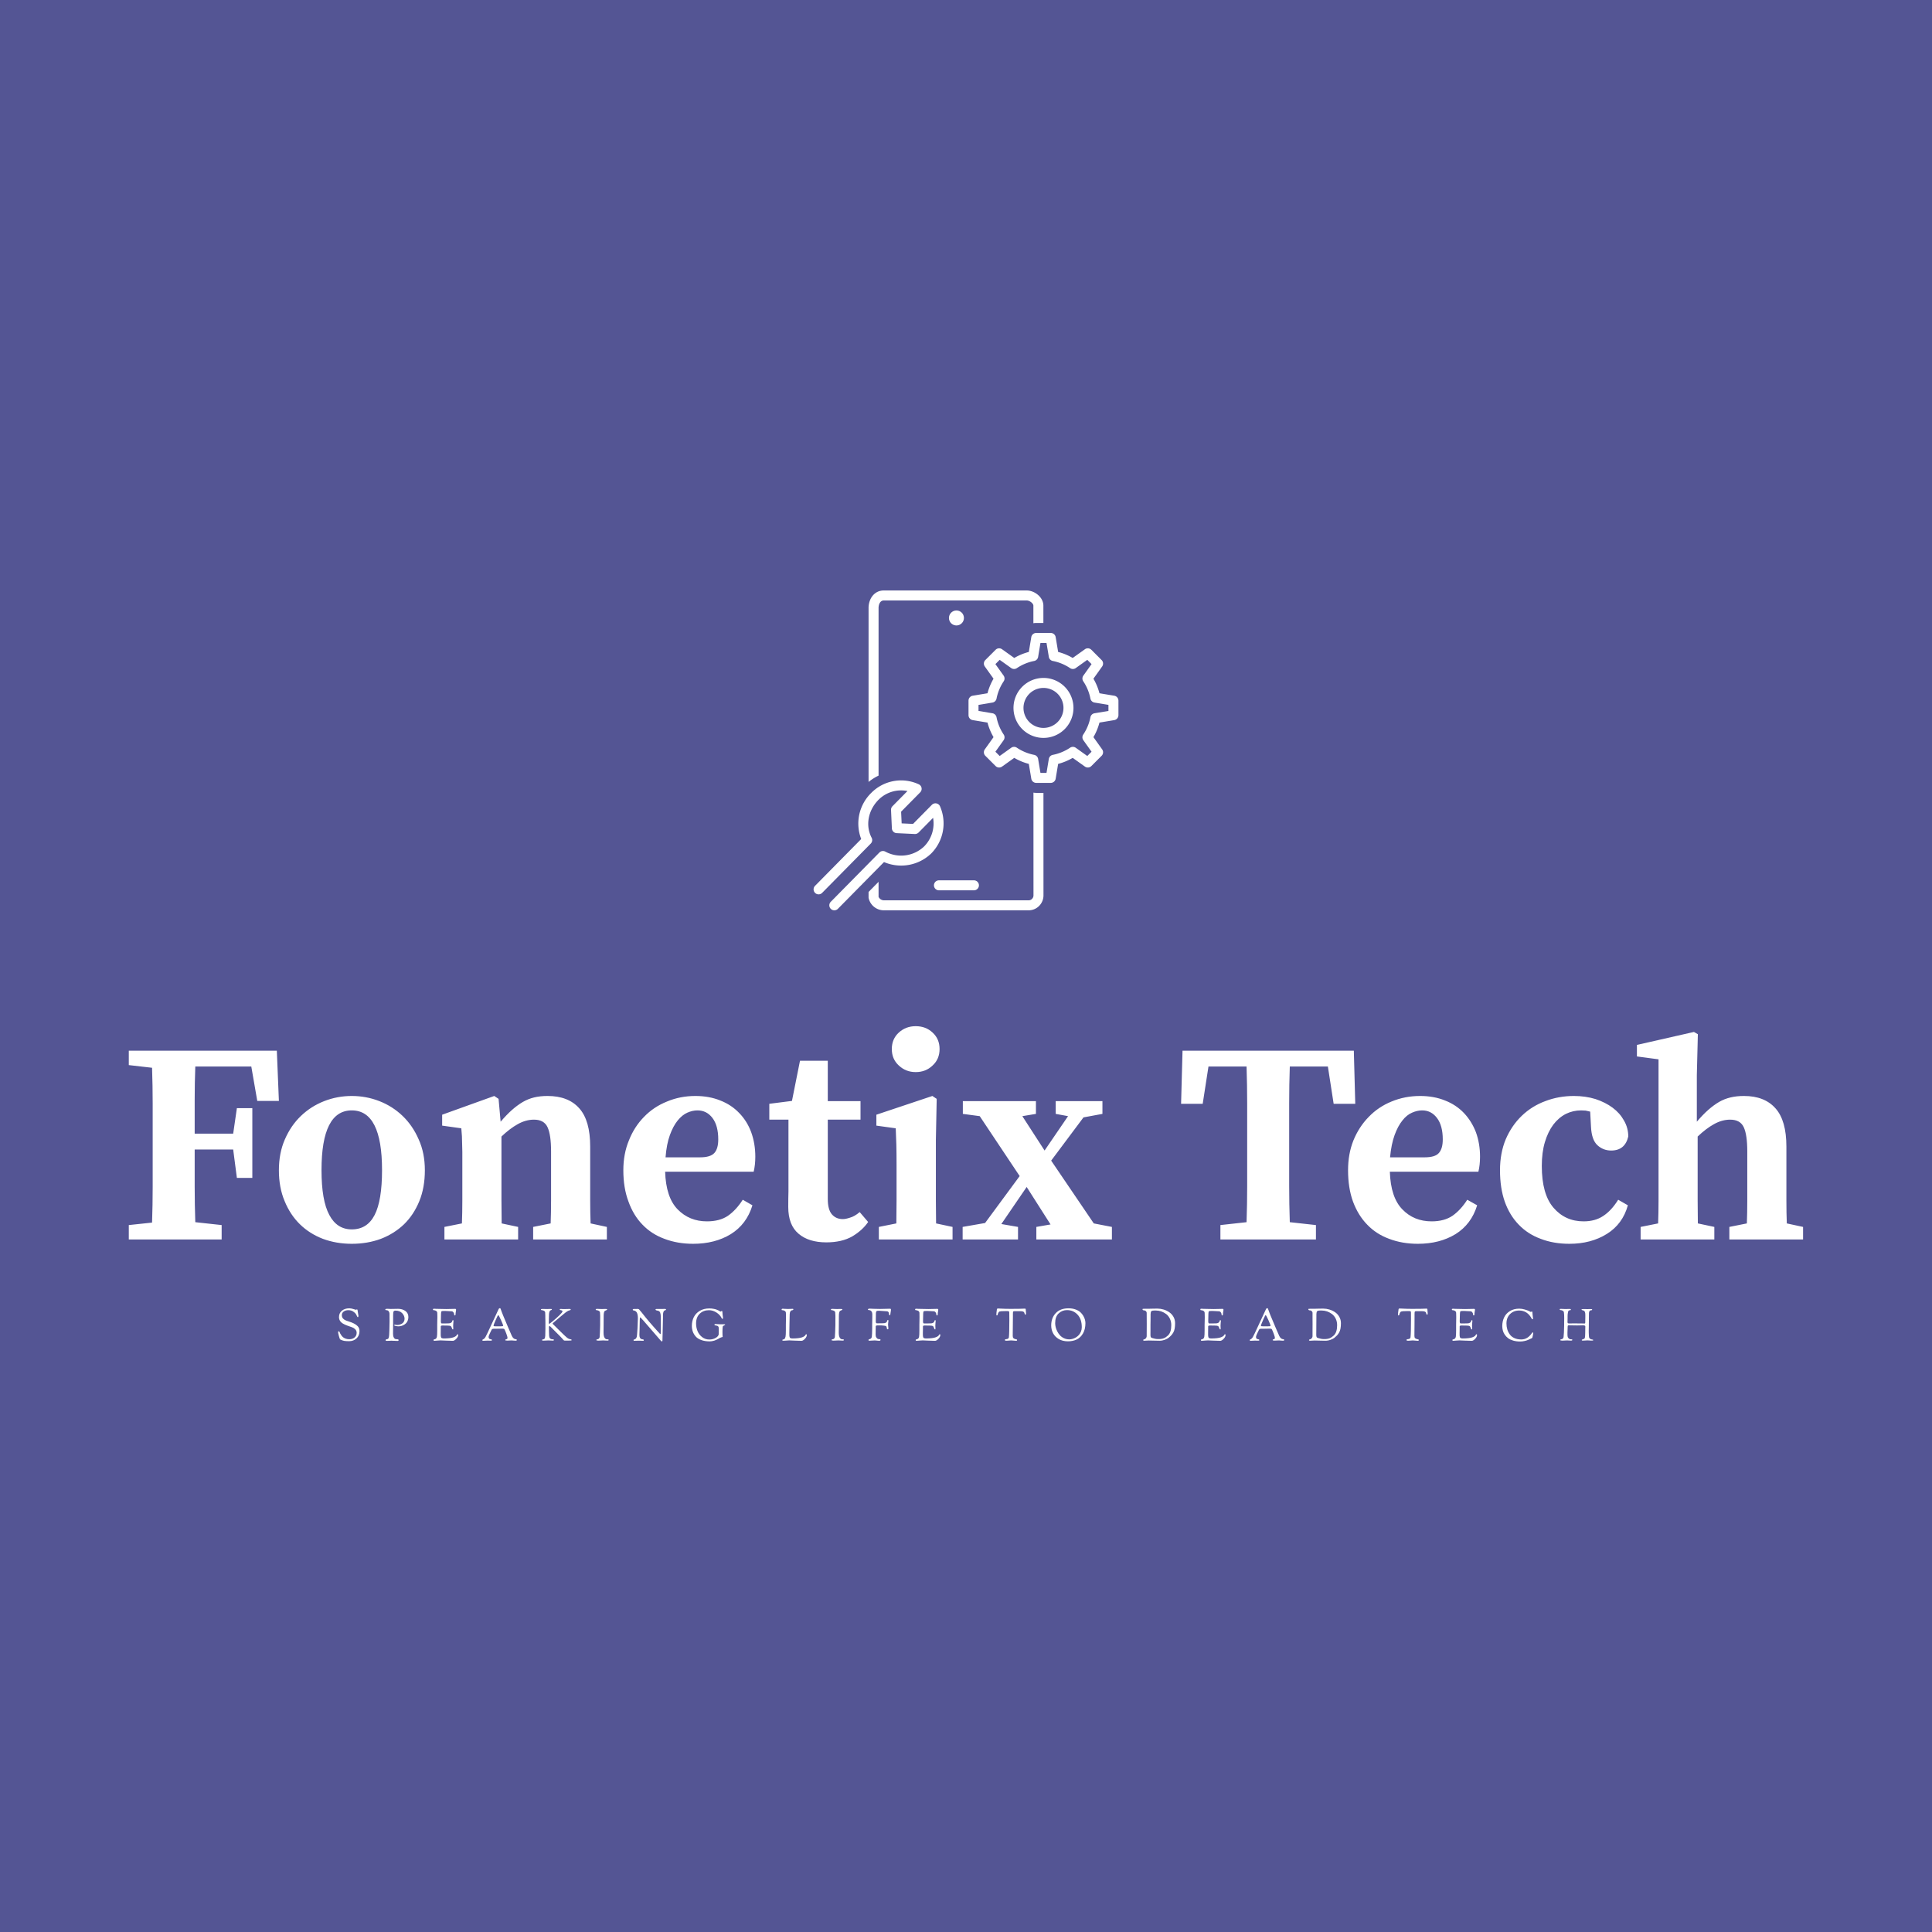 <svg data-v-fde0c5aa="" xmlns="http://www.w3.org/2000/svg" viewBox="0 0 300 300" class="iconAboveSlogan"><!----><defs data-v-fde0c5aa=""><!----></defs><rect data-v-fde0c5aa="" fill="#545594" x="0" y="0" width="300px" height="300px" class="logo-background-square"></rect><defs data-v-fde0c5aa=""><!----></defs><g data-v-fde0c5aa="" id="a5569abc-0890-4c70-8e31-805ce2e26be8" fill="#ffffff" transform="matrix(3.197,0,0,3.197,18.561,151.384)"><path d="M6.40 4.45L3.68 4.45L3.68 4.45Q3.65 5.25 3.65 6.06L3.65 6.06L3.65 6.06Q3.65 6.87 3.65 7.71L3.65 7.71L5.52 7.71L5.70 6.47L6.45 6.47L6.45 9.86L5.70 9.86L5.52 8.48L3.65 8.48L3.65 8.48Q3.65 9.41 3.65 10.28L3.65 10.28L3.65 10.28Q3.65 11.16 3.68 12.01L3.68 12.01L4.96 12.15L4.96 12.85L0.45 12.85L0.45 12.15L1.58 12.03L1.58 12.03Q1.61 11.16 1.61 10.28L1.61 10.28L1.61 10.28Q1.61 9.41 1.61 8.51L1.61 8.51L1.61 8.02L1.61 8.02Q1.61 7.14 1.61 6.27L1.61 6.27L1.61 6.27Q1.61 5.39 1.58 4.51L1.58 4.51L0.45 4.38L0.45 3.68L7.64 3.68L7.74 6.12L6.69 6.12L6.40 4.45ZM11.28 6.58L11.28 6.58L11.28 6.58Q9.81 6.58 9.81 9.48L9.81 9.48L9.81 9.48Q9.81 10.96 10.19 11.66L10.19 11.66L10.19 11.66Q10.56 12.36 11.28 12.36L11.28 12.36L11.28 12.36Q12.03 12.36 12.39 11.66L12.39 11.66L12.39 11.66Q12.75 10.96 12.75 9.48L12.75 9.48L12.75 9.48Q12.75 6.58 11.28 6.58ZM11.28 5.88L11.28 5.88L11.28 5.88Q11.98 5.88 12.62 6.13L12.62 6.13L12.62 6.13Q13.26 6.38 13.75 6.85L13.75 6.85L13.75 6.85Q14.24 7.32 14.53 7.99L14.53 7.99L14.53 7.99Q14.83 8.65 14.83 9.49L14.83 9.49L14.83 9.49Q14.83 10.33 14.56 10.99L14.56 10.99L14.56 10.99Q14.29 11.65 13.82 12.11L13.82 12.11L13.82 12.11Q13.34 12.57 12.69 12.82L12.69 12.82L12.69 12.82Q12.04 13.06 11.28 13.06L11.28 13.06L11.28 13.06Q10.53 13.06 9.88 12.82L9.88 12.82L9.88 12.82Q9.23 12.57 8.76 12.11L8.76 12.11L8.76 12.11Q8.29 11.65 8.02 10.99L8.02 10.99L8.02 10.99Q7.74 10.33 7.74 9.49L7.74 9.49L7.74 9.49Q7.74 8.65 8.03 7.99L8.03 7.99L8.03 7.99Q8.32 7.32 8.81 6.85L8.81 6.85L8.81 6.85Q9.30 6.38 9.94 6.13L9.94 6.13L9.94 6.13Q10.58 5.88 11.28 5.88ZM22.88 12.07L23.67 12.24L23.67 12.85L20.09 12.85L20.09 12.24L20.94 12.07L20.94 12.07Q20.96 11.55 20.96 10.96L20.96 10.96L20.96 10.96Q20.96 10.37 20.96 9.91L20.96 9.91L20.96 8.57L20.96 8.57Q20.96 7.77 20.79 7.40L20.79 7.40L20.79 7.40Q20.62 7.03 20.13 7.03L20.13 7.03L20.13 7.03Q19.73 7.03 19.34 7.25L19.34 7.25L19.34 7.25Q18.96 7.46 18.55 7.85L18.55 7.85L18.55 9.91L18.55 9.91Q18.55 10.36 18.55 10.96L18.55 10.96L18.55 10.96Q18.55 11.55 18.56 12.07L18.56 12.07L19.36 12.24L19.36 12.85L15.78 12.85L15.78 12.24L16.63 12.07L16.63 12.07Q16.65 11.54 16.65 10.95L16.65 10.95L16.65 10.95Q16.65 10.36 16.65 9.91L16.65 9.91L16.65 9.11L16.65 9.11Q16.65 8.82 16.65 8.60L16.65 8.60L16.65 8.60Q16.65 8.39 16.64 8.20L16.64 8.20L16.64 8.20Q16.63 8.01 16.63 7.83L16.63 7.83L16.63 7.83Q16.62 7.66 16.60 7.45L16.60 7.45L15.67 7.32L15.67 6.79L18.20 5.88L18.41 6.02L18.51 7.13L18.51 7.13Q18.80 6.79 19.06 6.56L19.06 6.56L19.06 6.56Q19.32 6.33 19.59 6.17L19.59 6.17L19.59 6.17Q19.85 6.02 20.14 5.95L20.14 5.95L20.14 5.95Q20.43 5.88 20.79 5.88L20.79 5.88L20.79 5.88Q21.80 5.88 22.33 6.48L22.33 6.48L22.33 6.48Q22.86 7.07 22.86 8.34L22.86 8.34L22.86 9.91L22.86 9.91Q22.86 10.37 22.86 10.97L22.86 10.97L22.86 10.97Q22.86 11.56 22.88 12.07L22.88 12.07ZM26.52 8.86L28.20 8.86L28.20 8.86Q28.70 8.86 28.89 8.65L28.89 8.65L28.89 8.65Q29.08 8.44 29.08 7.99L29.08 7.99L29.08 7.99Q29.08 7.32 28.80 6.95L28.80 6.95L28.80 6.95Q28.52 6.58 28.07 6.58L28.07 6.58L28.07 6.58Q27.83 6.58 27.58 6.69L27.58 6.69L27.58 6.69Q27.33 6.80 27.11 7.07L27.11 7.07L27.11 7.07Q26.89 7.34 26.73 7.78L26.73 7.78L26.73 7.78Q26.57 8.22 26.52 8.86L26.52 8.86ZM30.80 9.56L26.50 9.56L26.50 9.56Q26.54 10.81 27.11 11.39L27.11 11.39L27.11 11.39Q27.68 11.97 28.53 11.97L28.53 11.97L28.53 11.97Q29.15 11.97 29.55 11.70L29.55 11.70L29.55 11.70Q29.95 11.42 30.27 10.92L30.27 10.92L30.74 11.19L30.74 11.19Q30.46 12.11 29.69 12.59L29.69 12.59L29.69 12.59Q28.92 13.06 27.86 13.06L27.86 13.06L27.86 13.06Q27.10 13.06 26.47 12.82L26.47 12.82L26.47 12.82Q25.84 12.59 25.40 12.13L25.40 12.13L25.40 12.13Q24.96 11.68 24.72 11.01L24.72 11.01L24.72 11.01Q24.47 10.35 24.47 9.49L24.47 9.49L24.47 9.49Q24.47 8.69 24.74 8.04L24.74 8.04L24.74 8.04Q25.00 7.38 25.47 6.90L25.47 6.90L25.47 6.90Q25.94 6.41 26.59 6.15L26.59 6.15L26.59 6.15Q27.23 5.88 27.97 5.88L27.97 5.88L27.97 5.88Q28.64 5.88 29.18 6.10L29.18 6.10L29.18 6.10Q29.72 6.31 30.10 6.71L30.10 6.71L30.10 6.71Q30.48 7.10 30.68 7.64L30.68 7.64L30.68 7.64Q30.88 8.19 30.88 8.83L30.88 8.83L30.88 8.83Q30.88 9.23 30.80 9.56L30.80 9.56ZM35.95 11.52L36.36 12.00L36.36 12.00Q36.09 12.40 35.59 12.70L35.59 12.70L35.59 12.70Q35.08 12.99 34.33 12.99L34.33 12.99L34.33 12.99Q33.47 12.99 32.98 12.57L32.98 12.57L32.98 12.57Q32.48 12.15 32.48 11.27L32.48 11.27L32.48 11.27Q32.48 10.84 32.49 10.52L32.49 10.52L32.49 10.52Q32.49 10.21 32.49 9.80L32.49 9.80L32.49 7.03L31.56 7.03L31.56 6.26L32.66 6.12L33.05 4.17L34.40 4.17L34.40 6.13L35.99 6.13L35.99 7.03L34.40 7.03L34.40 10.88L34.40 10.88Q34.40 11.40 34.60 11.63L34.60 11.63L34.60 11.63Q34.80 11.86 35.13 11.86L35.13 11.86L35.13 11.86Q35.27 11.86 35.48 11.79L35.48 11.79L35.48 11.79Q35.70 11.73 35.95 11.52L35.95 11.52ZM38.67 4.72L38.67 4.72L38.67 4.72Q38.19 4.72 37.85 4.40L37.85 4.40L37.85 4.40Q37.51 4.09 37.51 3.60L37.51 3.60L37.51 3.60Q37.51 3.11 37.85 2.80L37.85 2.80L37.85 2.80Q38.19 2.49 38.67 2.49L38.67 2.49L38.67 2.49Q39.16 2.49 39.49 2.80L39.49 2.80L39.49 2.80Q39.83 3.11 39.83 3.60L39.83 3.60L39.83 3.60Q39.83 4.09 39.49 4.40L39.49 4.40L39.49 4.40Q39.16 4.72 38.67 4.72ZM39.66 12.07L40.46 12.24L40.46 12.85L36.88 12.85L36.88 12.24L37.73 12.07L37.73 12.07Q37.74 11.54 37.74 10.95L37.74 10.95L37.74 10.95Q37.74 10.36 37.74 9.91L37.74 9.91L37.74 9.21L37.74 9.21Q37.74 8.64 37.73 8.25L37.73 8.25L37.73 8.25Q37.72 7.87 37.70 7.45L37.70 7.45L36.76 7.32L36.76 6.79L39.48 5.88L39.69 6.02L39.65 8.02L39.65 9.91L39.65 9.91Q39.65 10.36 39.65 10.96L39.65 10.96L39.65 10.96Q39.65 11.55 39.66 12.07L39.66 12.07ZM47.32 12.07L48.20 12.24L48.20 12.85L44.53 12.85L44.53 12.24L45.22 12.12L44.06 10.30L42.83 12.10L43.64 12.24L43.64 12.85L40.95 12.85L40.95 12.24L42.04 12.05L43.72 9.77L41.78 6.86L40.96 6.75L40.96 6.13L44.51 6.13L44.51 6.75L43.85 6.86L44.93 8.53L46.07 6.86L45.47 6.75L45.47 6.13L47.74 6.13L47.74 6.75L46.82 6.92L45.25 9.02L47.32 12.07ZM58.69 4.45L56.84 4.45L56.84 4.45Q56.81 5.33 56.81 6.22L56.81 6.22L56.81 6.22Q56.81 7.11 56.81 8.02L56.81 8.02L56.81 8.51L56.81 8.51Q56.81 9.39 56.81 10.26L56.81 10.26L56.81 10.26Q56.81 11.13 56.84 12.01L56.84 12.01L58.11 12.15L58.11 12.85L53.47 12.85L53.47 12.15L54.74 12.01L54.74 12.01Q54.77 11.14 54.77 10.27L54.77 10.27L54.77 10.27Q54.77 9.39 54.77 8.51L54.77 8.51L54.77 8.02L54.77 8.02Q54.77 7.13 54.77 6.24L54.77 6.24L54.77 6.24Q54.77 5.35 54.74 4.45L54.74 4.45L52.89 4.45L52.61 6.26L51.56 6.26L51.63 3.68L59.95 3.68L60.02 6.26L58.97 6.26L58.69 4.45ZM61.71 8.86L63.39 8.86L63.39 8.86Q63.90 8.86 64.08 8.65L64.08 8.65L64.08 8.65Q64.27 8.44 64.27 7.99L64.27 7.99L64.27 7.99Q64.27 7.32 63.99 6.95L63.99 6.95L63.99 6.95Q63.71 6.58 63.27 6.58L63.27 6.58L63.27 6.58Q63.03 6.58 62.78 6.69L62.78 6.69L62.78 6.69Q62.52 6.80 62.31 7.07L62.31 7.07L62.31 7.07Q62.09 7.34 61.93 7.78L61.93 7.78L61.93 7.78Q61.77 8.22 61.71 8.86L61.71 8.86ZM66.00 9.56L61.70 9.56L61.70 9.56Q61.74 10.81 62.31 11.39L62.31 11.39L62.31 11.39Q62.87 11.97 63.73 11.97L63.73 11.97L63.73 11.97Q64.34 11.97 64.74 11.70L64.74 11.70L64.74 11.70Q65.14 11.42 65.46 10.92L65.46 10.92L65.94 11.19L65.94 11.19Q65.66 12.11 64.89 12.59L64.89 12.59L64.89 12.59Q64.12 13.06 63.06 13.06L63.06 13.06L63.06 13.06Q62.30 13.06 61.67 12.82L61.67 12.82L61.67 12.82Q61.04 12.59 60.60 12.13L60.60 12.13L60.60 12.13Q60.16 11.68 59.91 11.01L59.91 11.01L59.91 11.01Q59.67 10.35 59.67 9.49L59.67 9.49L59.67 9.49Q59.67 8.69 59.93 8.04L59.93 8.04L59.93 8.04Q60.20 7.38 60.67 6.90L60.67 6.90L60.67 6.90Q61.14 6.41 61.78 6.15L61.78 6.15L61.78 6.15Q62.43 5.88 63.17 5.88L63.17 5.88L63.17 5.88Q63.84 5.88 64.38 6.10L64.38 6.10L64.38 6.10Q64.92 6.31 65.30 6.71L65.30 6.71L65.30 6.71Q65.67 7.10 65.88 7.64L65.88 7.64L65.88 7.64Q66.08 8.19 66.08 8.83L66.08 8.83L66.08 8.83Q66.08 9.23 66.00 9.56L66.00 9.56ZM72.79 10.92L73.26 11.19L73.26 11.19Q73.01 12.10 72.24 12.58L72.24 12.58L72.24 12.58Q71.47 13.06 70.42 13.06L70.42 13.06L70.42 13.06Q69.65 13.06 69.03 12.82L69.03 12.82L69.03 12.82Q68.40 12.59 67.96 12.13L67.96 12.13L67.96 12.13Q67.52 11.68 67.28 11.01L67.28 11.01L67.28 11.01Q67.05 10.35 67.05 9.49L67.05 9.49L67.05 9.49Q67.05 8.65 67.33 7.98L67.33 7.98L67.33 7.98Q67.62 7.31 68.11 6.84L68.11 6.84L68.11 6.84Q68.60 6.37 69.25 6.13L69.25 6.13L69.25 6.13Q69.90 5.88 70.64 5.88L70.64 5.88L70.64 5.88Q71.20 5.88 71.69 6.03L71.69 6.03L71.69 6.03Q72.17 6.19 72.52 6.45L72.52 6.45L72.52 6.45Q72.87 6.71 73.07 7.07L73.07 7.07L73.07 7.07Q73.28 7.43 73.28 7.85L73.28 7.85L73.28 7.85Q73.12 8.53 72.45 8.53L72.45 8.53L72.45 8.53Q72.06 8.53 71.78 8.27L71.78 8.27L71.78 8.27Q71.50 8.01 71.47 7.38L71.47 7.38L71.43 6.64L71.43 6.64Q71.32 6.61 71.21 6.59L71.21 6.59L71.21 6.59Q71.11 6.58 70.99 6.58L70.99 6.58L70.99 6.58Q70.60 6.58 70.25 6.75L70.25 6.75L70.25 6.75Q69.90 6.93 69.64 7.27L69.64 7.27L69.64 7.27Q69.38 7.62 69.23 8.12L69.23 8.12L69.23 8.12Q69.08 8.62 69.08 9.28L69.08 9.28L69.08 9.28Q69.08 10.65 69.65 11.31L69.65 11.31L69.65 11.31Q70.22 11.97 71.11 11.97L71.11 11.97L71.11 11.97Q71.67 11.97 72.06 11.71L72.06 11.71L72.06 11.71Q72.46 11.45 72.79 10.92L72.79 10.92ZM80.98 12.07L81.77 12.24L81.77 12.85L78.19 12.85L78.19 12.24L79.04 12.07L79.04 12.07Q79.06 11.55 79.06 10.96L79.06 10.96L79.06 10.96Q79.06 10.37 79.06 9.91L79.06 9.91L79.06 8.57L79.06 8.57Q79.06 7.77 78.89 7.40L78.89 7.40L78.89 7.40Q78.72 7.03 78.23 7.03L78.23 7.03L78.23 7.03Q77.83 7.03 77.44 7.25L77.44 7.25L77.44 7.25Q77.06 7.46 76.65 7.85L76.65 7.85L76.65 9.91L76.65 9.91Q76.65 10.36 76.65 10.96L76.65 10.96L76.65 10.96Q76.65 11.55 76.66 12.07L76.66 12.07L77.46 12.24L77.46 12.85L73.88 12.85L73.88 12.24L74.73 12.07L74.73 12.07Q74.75 11.54 74.75 10.95L74.75 10.95L74.75 10.95Q74.75 10.36 74.75 9.91L74.75 9.91L74.75 4.10L73.70 3.96L73.70 3.40L76.47 2.77L76.66 2.88L76.61 4.87L76.61 7.13L76.61 7.13Q76.90 6.79 77.16 6.56L77.16 6.56L77.16 6.56Q77.42 6.33 77.69 6.17L77.69 6.17L77.69 6.17Q77.95 6.02 78.25 5.95L78.25 5.95L78.25 5.95Q78.54 5.88 78.90 5.88L78.90 5.88L78.90 5.88Q79.90 5.88 80.43 6.48L80.43 6.48L80.43 6.48Q80.96 7.07 80.96 8.34L80.96 8.34L80.96 9.91L80.96 9.91Q80.96 10.37 80.96 10.97L80.96 10.97L80.96 10.97Q80.96 11.56 80.98 12.07L80.98 12.07Z"></path></g><defs data-v-fde0c5aa=""><!----></defs><g data-v-fde0c5aa="" id="2c8d5f99-5602-42ce-8617-5ddbc597e140" stroke="none" fill="#ffffff" transform="matrix(0.388,0,0,0.388,125.171,91.689)"><circle cx="60.167" cy="11" r="3"></circle><path d="M51.167 118a2 2 0 0 0 2 2h14a2 2 0 0 0 0-4h-14a2 2 0 0 0-2 2zM123.328 42.121l-5.927-.987a22.842 22.842 0 0 0-2.412-5.828l3.491-4.89a2 2 0 0 0-.213-2.576l-4.107-4.107a1.998 1.998 0 0 0-2.576-.213l-4.89 3.49a22.842 22.842 0 0 0-5.828-2.411l-.987-5.927A2 2 0 0 0 97.906 17h-5.812a2 2 0 0 0-1.973 1.672l-.987 5.927a22.842 22.842 0 0 0-5.828 2.412l-4.89-3.491a1.998 1.998 0 0 0-2.576.213l-4.107 4.107a2 2 0 0 0-.213 2.576l3.49 4.89a22.842 22.842 0 0 0-2.411 5.828l-5.927.987A2 2 0 0 0 65 44.094v5.812a2 2 0 0 0 1.672 1.973l5.927.987a22.842 22.842 0 0 0 2.412 5.828l-3.491 4.89a2 2 0 0 0 .213 2.576l4.107 4.107a1.997 1.997 0 0 0 2.576.213l4.89-3.49a22.842 22.842 0 0 0 5.828 2.411l.987 5.927A2 2 0 0 0 92.094 77h5.812a2 2 0 0 0 1.973-1.672l.987-5.927a22.842 22.842 0 0 0 5.828-2.412l4.89 3.491a1.997 1.997 0 0 0 2.576-.213l4.107-4.107a2 2 0 0 0 .213-2.576l-3.49-4.89a22.842 22.842 0 0 0 2.411-5.828l5.927-.987A2 2 0 0 0 125 49.906v-5.812a2 2 0 0 0-1.672-1.973zM121 48.211l-5.577.93a2.001 2.001 0 0 0-1.635 1.587 18.947 18.947 0 0 1-2.865 6.925 2 2 0 0 0 .033 2.276l3.284 4.6-1.71 1.711-4.601-3.284a1.998 1.998 0 0 0-2.276-.033 18.947 18.947 0 0 1-6.925 2.865 2.001 2.001 0 0 0-1.587 1.635L96.21 73h-2.423l-.929-5.577a2.001 2.001 0 0 0-1.587-1.635 18.947 18.947 0 0 1-6.925-2.865 1.998 1.998 0 0 0-2.276.033l-4.6 3.284-1.711-1.71 3.284-4.601a2 2 0 0 0 .033-2.276 18.947 18.947 0 0 1-2.865-6.925 2.001 2.001 0 0 0-1.635-1.587L69 48.21v-2.423l5.577-.929a2.001 2.001 0 0 0 1.635-1.587 18.947 18.947 0 0 1 2.865-6.925 2 2 0 0 0-.033-2.276l-3.284-4.6 1.71-1.711 4.601 3.284a1.996 1.996 0 0 0 2.276.033 18.947 18.947 0 0 1 6.925-2.865 2.001 2.001 0 0 0 1.587-1.635L93.79 21h2.423l.929 5.577a2.001 2.001 0 0 0 1.587 1.635 18.947 18.947 0 0 1 6.925 2.865 1.996 1.996 0 0 0 2.276-.033l4.6-3.284 1.711 1.71-3.284 4.601a2 2 0 0 0-.033 2.276 18.947 18.947 0 0 1 2.865 6.925 2.001 2.001 0 0 0 1.635 1.587l5.577.93z"></path><path d="M95 35a12 12 0 1 0 12 12 12.013 12.013 0 0 0-12-12zm0 20a8 8 0 1 1 8-8 8.01 8.01 0 0 1-8 8zM50.103 105.22a17.12 17.12 0 0 0 3.5-18.826 2 2 0 0 0-3.262-.619l-7.542 7.647-4.559-.216-.216-4.677 7.64-7.745a2 2 0 0 0-.582-3.219 16.779 16.779 0 0 0-18.969 3.413 17.145 17.145 0 0 0-4.06 18.494L3.577 118.206a2 2 0 1 0 2.848 2.809l19.453-19.723a2 2 0 0 0 .347-2.335c-2.544-4.836-1.444-10.933 2.737-15.17a12.773 12.773 0 0 1 11.599-3.524l-5.998 6.08a2 2 0 0 0-.574 1.497l.34 7.369a2 2 0 0 0 1.903 1.906l7.27.345a2.043 2.043 0 0 0 1.519-.594l5.8-5.88a13.069 13.069 0 0 1-3.565 11.426 13.331 13.331 0 0 1-15.55 2.097 1.996 1.996 0 0 0-2.373.356l-19.46 19.73a2 2 0 1 0 2.847 2.81l18.459-18.715a17.382 17.382 0 0 0 18.925-3.47z"></path><path d="M89.06 128a5.87 5.87 0 0 0 4.211-1.769A5.991 5.991 0 0 0 95 121.998L94.986 81h-2.892a6.007 6.007 0 0 1-1.108-.105L91 122a2.018 2.018 0 0 1-.578 1.425 1.902 1.902 0 0 1-1.362.575H31.104A2.422 2.422 0 0 1 29 122.622v-6.028l-4 4.055v2.143a2.027 2.027 0 0 0 .014.23 6.232 6.232 0 0 0 6.09 4.978zM90.96 6.084l.002 7.028A5.998 5.998 0 0 1 92.094 13h2.868l-.002-6.917C94.96 2.657 91.379 0 88.299 0H31.046c-3.343 0-5.827 2.723-6.043 6.622a2.139 2.139 0 0 0-.003.11V76.62a20.58 20.58 0 0 1 4-2.53V6.791C29.108 5.094 29.908 4 31.046 4h57.253c1.169 0 2.661 1.168 2.661 2.084z"></path></g><defs data-v-fde0c5aa=""><!----></defs><g data-v-fde0c5aa="" id="c68a7248-d493-4e7a-a47e-f439bd97e1e6" fill="#ffffff" transform="matrix(0.496,0,0,0.496,52.088,201.503)"><path d="M0.83 10.82L0.83 10.82L0.83 10.82Q0.83 10.53 1.02 10.53L1.02 10.53L1.02 10.53Q1.20 10.53 1.25 10.67L1.25 10.67L1.25 10.67Q1.39 11.00 1.51 11.25L1.51 11.25L1.51 11.25Q1.62 11.49 1.89 11.85L1.89 11.85L1.89 11.85Q2.16 12.21 2.46 12.44L2.46 12.44L2.46 12.44Q2.77 12.67 3.25 12.84L3.25 12.84L3.25 12.84Q3.74 13.01 4.31 13.01L4.31 13.01L4.31 13.01Q5.36 13.01 6.00 12.45L6.00 12.45L6.00 12.45Q6.64 11.90 6.64 11.00L6.64 11.00L6.64 11.00Q6.64 10.35 6.20 9.90L6.20 9.90L6.20 9.90Q5.77 9.46 5.21 9.27L5.21 9.27L5.21 9.27Q4.65 9.09 3.79 8.77L3.79 8.77L3.79 8.77Q2.93 8.46 2.38 8.13L2.38 8.13L2.38 8.13Q1.11 7.38 1.11 6.08L1.11 6.08L1.11 6.08Q1.11 4.83 2.01 4.08L2.01 4.08L2.01 4.08Q2.91 3.33 4.35 3.33L4.35 3.33L4.35 3.33Q4.89 3.33 5.62 3.56L5.62 3.56L5.62 3.56Q6.36 3.79 6.37 3.79L6.37 3.79L6.37 3.79Q6.41 3.79 6.52 3.74L6.52 3.74L6.52 3.74Q6.64 3.68 6.69 3.68L6.69 3.68L6.69 3.68Q6.87 3.68 6.90 3.79L6.90 3.79L6.90 3.79Q7.20 5.49 7.20 5.70L7.20 5.70L7.20 5.70Q7.20 6.09 7 6.09L7 6.09L7 6.09Q6.87 6.09 6.80 5.89L6.80 5.89L6.80 5.89Q6.64 5.49 6.48 5.24L6.48 5.24L6.48 5.24Q6.31 4.98 6.24 4.91L6.24 4.91L6.24 4.91Q6.17 4.84 5.88 4.58L5.88 4.58L5.88 4.58Q5.12 3.91 4.05 3.91L4.05 3.91L4.05 3.91Q3.18 3.91 2.59 4.33L2.59 4.33L2.59 4.33Q2.00 4.75 2.00 5.46L2.00 5.46L2.00 5.46Q2.00 6.09 2.35 6.50L2.35 6.50L2.35 6.50Q2.69 6.90 3.26 7.13L3.26 7.13L3.26 7.13Q3.84 7.35 4.47 7.55L4.47 7.55L4.47 7.55Q5.10 7.74 5.80 8.09L5.80 8.09L5.80 8.09Q6.51 8.44 6.97 8.93L6.97 8.93L6.97 8.93Q7.53 9.53 7.53 10.43L7.53 10.43L7.53 10.43Q7.53 11.90 6.59 12.76L6.59 12.76L6.59 12.76Q5.66 13.62 4.27 13.62L4.27 13.62L4.27 13.62Q3.30 13.62 2.72 13.52L2.72 13.52L2.72 13.52Q2.13 13.41 1.51 13.09L1.51 13.09L1.51 13.09Q1.33 12.98 1.08 12.00L1.08 12.00L1.08 12.00Q0.83 11.02 0.83 10.82ZM15.62 3.72L15.62 3.72L15.62 3.72Q15.62 3.50 15.95 3.50L15.95 3.50L15.95 3.50Q15.99 3.50 16.10 3.49L16.10 3.49L16.10 3.49Q16.21 3.49 16.46 3.49L16.46 3.49L16.46 3.49Q16.53 3.49 16.85 3.51L16.85 3.51L16.85 3.51Q17.16 3.53 17.30 3.53L17.30 3.53L17.30 3.53Q17.61 3.53 18.49 3.51L18.49 3.51L18.49 3.51Q19.38 3.49 19.61 3.49L19.61 3.49L19.61 3.49Q20.93 3.49 21.88 4.15L21.88 4.15L21.88 4.15Q22.83 4.82 22.83 6.06L22.83 6.06L22.83 6.06Q22.83 6.75 22.58 7.29L22.58 7.29L22.58 7.29Q22.33 7.83 21.97 8.13L21.97 8.13L21.97 8.13Q21.62 8.44 21.18 8.64L21.18 8.64L21.18 8.64Q20.73 8.85 20.39 8.91L20.39 8.91L20.39 8.91Q20.05 8.97 19.78 8.97L19.78 8.97L19.78 8.97Q19.33 8.97 18.87 8.87L18.87 8.87L18.87 8.87Q18.41 8.76 18.41 8.65L18.41 8.65L18.41 8.65Q18.41 8.44 18.59 8.44L18.59 8.44L18.59 8.44Q18.66 8.44 18.88 8.50L18.88 8.50L18.88 8.50Q19.10 8.55 19.31 8.55L19.31 8.55L19.31 8.55Q19.63 8.55 19.99 8.46L19.99 8.46L19.99 8.46Q20.36 8.37 20.75 8.17L20.75 8.17L20.75 8.17Q21.14 7.97 21.39 7.55L21.39 7.55L21.39 7.55Q21.64 7.14 21.64 6.59L21.64 6.59L21.64 6.59Q21.64 5.66 20.89 4.85L20.89 4.85L20.89 4.85Q20.13 4.05 18.80 4.05L18.80 4.05L18.80 4.05Q18.37 4.05 18.21 4.30L18.21 4.30L18.21 4.30Q18.06 4.56 18.06 5.47L18.06 5.47L18.06 5.47Q18.06 8.39 18.05 8.80L18.05 8.80L18.05 8.80Q18.03 9.21 18.03 11.26L18.03 11.26L18.03 11.26Q18.03 12.49 18.61 12.87L18.61 12.87L18.61 12.87Q18.76 12.96 18.99 12.99L18.99 12.99L18.99 12.99Q19.22 13.02 19.38 13.01L19.38 13.01L19.38 13.01Q19.53 13.01 19.65 13.07L19.65 13.07L19.65 13.07Q19.77 13.13 19.77 13.30L19.77 13.30L19.77 13.30Q19.77 13.54 19.45 13.54L19.45 13.54L19.45 13.54Q19.12 13.54 18.31 13.50L18.31 13.50L18.31 13.50Q17.50 13.47 17.44 13.47L17.44 13.47L17.44 13.47Q17.30 13.47 16.89 13.50L16.89 13.50L16.89 13.50Q16.48 13.52 16.14 13.52L16.14 13.52L16.14 13.52Q15.71 13.52 15.71 13.37L15.71 13.37L15.71 13.37Q15.71 13.29 15.73 13.23L15.73 13.23L15.73 13.23Q15.75 13.17 15.77 13.14L15.77 13.14L15.77 13.14Q15.79 13.10 15.86 13.08L15.86 13.08L15.86 13.08Q15.93 13.05 15.96 13.03L15.96 13.03L15.96 13.03Q15.99 13.02 16.09 13.00L16.09 13.00L16.09 13.00Q16.20 12.98 16.24 12.96L16.24 12.96L16.24 12.96Q16.27 12.95 16.32 12.94L16.32 12.94L16.32 12.94Q16.38 12.94 16.40 12.93L16.40 12.93L16.40 12.93Q16.42 12.92 16.47 12.89L16.47 12.89L16.47 12.89Q16.52 12.85 16.55 12.79L16.55 12.79L16.55 12.79Q16.58 12.73 16.63 12.62L16.63 12.62L16.63 12.62Q16.67 12.52 16.73 12.35L16.73 12.35L16.73 12.35Q16.83 12.08 16.88 10.25L16.88 10.25L16.88 10.25Q16.94 8.41 16.94 7.41L16.94 7.41L16.94 7.41Q16.94 6.54 16.93 5.80L16.93 5.80L16.93 5.80Q16.93 5.07 16.93 5.03L16.93 5.03L16.93 5.03Q16.93 4.65 16.69 4.28L16.69 4.28L16.69 4.28Q16.45 3.91 15.90 3.91L15.90 3.91L15.90 3.91Q15.62 3.91 15.62 3.72ZM30.52 3.65L30.52 3.65L30.52 3.65Q30.52 3.46 30.91 3.46L30.91 3.46L30.91 3.46Q30.97 3.46 31.09 3.47L31.09 3.47L31.09 3.47Q31.22 3.49 31.29 3.49L31.29 3.49L31.29 3.49Q31.33 3.49 32.61 3.52L32.61 3.52L32.61 3.52Q33.88 3.56 34.71 3.56L34.71 3.56L34.71 3.56Q35 3.56 36.16 3.53L36.16 3.53L36.16 3.53Q37.31 3.50 37.51 3.50L37.51 3.50L37.51 3.50Q37.77 3.50 37.77 3.82L37.77 3.82L37.77 3.82Q37.77 3.91 37.69 4.38L37.69 4.38L37.69 4.38Q37.60 4.84 37.60 5.25L37.60 5.25L37.60 5.25Q37.60 5.38 37.53 5.47L37.53 5.47L37.53 5.47Q37.46 5.56 37.38 5.56L37.38 5.56L37.38 5.56Q37.17 5.56 37.17 5.26L37.17 5.26L37.17 5.26Q37.17 4.89 36.93 4.58L36.93 4.58L36.93 4.58Q36.69 4.27 36.34 4.26L36.34 4.26L36.34 4.26Q35.08 4.16 34.41 4.16L34.41 4.16L34.05 4.16L34.05 4.16Q33.32 4.16 33.20 4.26L33.20 4.26L33.20 4.26Q33.08 4.37 33.05 5.01L33.05 5.01L33.05 5.01Q33.00 6.02 33.00 7.35L33.00 7.35L33.00 7.35Q33.00 8.05 33.26 8.06L33.26 8.06L33.61 8.06L34.20 8.06L34.64 8.06L34.64 8.06Q35.48 8.06 35.76 8.01L35.76 8.01L35.76 8.01Q36.04 7.95 36.26 7.80L36.26 7.80L36.26 7.80Q36.53 7.62 36.58 7.28L36.58 7.28L36.58 7.28Q36.62 7.04 36.78 7.04L36.78 7.04L36.78 7.04Q36.90 7.04 36.93 7.08L36.93 7.08L36.93 7.08Q36.96 7.13 36.96 7.27L36.96 7.27L36.96 7.27Q36.96 7.36 36.90 7.91L36.90 7.91L36.90 7.91Q36.85 8.46 36.85 8.74L36.85 8.74L36.85 8.74Q36.85 9.00 36.87 9.24L36.87 9.24L36.87 9.24Q36.89 9.48 36.89 9.59L36.89 9.59L36.89 9.59Q36.89 9.94 36.79 9.94L36.79 9.94L36.79 9.94Q36.58 9.94 36.48 9.60L36.48 9.60L36.48 9.60Q36.29 9.02 36.13 8.92L36.13 8.92L36.13 8.92Q35.84 8.72 34.79 8.72L34.79 8.72L34.79 8.72Q34.37 8.72 34.11 8.72L34.11 8.72L34.11 8.72Q33.85 8.72 33.77 8.71L33.77 8.71L33.77 8.71Q33.70 8.71 33.65 8.71L33.65 8.71L33.65 8.71Q33.60 8.71 33.56 8.71L33.56 8.71L33.56 8.71Q32.98 8.71 32.98 8.97L32.98 8.97L32.98 8.97Q32.98 9.38 32.97 9.99L32.97 9.99L32.97 9.99Q32.96 10.60 32.96 10.99L32.96 10.99L32.96 11.55L32.96 11.55Q32.96 12.56 33.29 12.66L33.29 12.66L33.29 12.66Q33.64 12.77 33.89 12.77L33.89 12.77L33.89 12.77Q34.94 12.77 35.73 12.67L35.73 12.67L35.73 12.67Q36.53 12.57 36.92 12.42L36.92 12.42L36.92 12.42Q37.32 12.28 37.59 12.10L37.59 12.10L37.59 12.10Q37.86 11.93 37.93 11.78L37.93 11.78L37.93 11.78Q38.01 11.63 38.09 11.54L38.09 11.54L38.09 11.54Q38.16 11.44 38.25 11.44L38.25 11.44L38.25 11.44Q38.42 11.44 38.42 11.68L38.42 11.68L38.42 11.68Q38.42 12.28 37.81 12.89L37.81 12.89L37.81 12.89Q37.21 13.51 36.76 13.51L36.76 13.51L36.76 13.51Q35.76 13.51 34.49 13.44L34.49 13.44L34.49 13.44Q33.22 13.37 32.91 13.37L32.91 13.37L32.91 13.37Q32.52 13.37 31.93 13.43L31.93 13.43L31.93 13.43Q31.35 13.50 31.01 13.50L31.01 13.50L31.01 13.50Q30.72 13.50 30.72 13.36L30.72 13.36L30.72 13.36Q30.72 13.23 30.72 13.19L30.72 13.19L30.72 13.19Q30.72 13.15 30.76 13.12L30.76 13.12L30.76 13.12Q30.80 13.09 30.85 13.08L30.85 13.08L30.85 13.08Q30.90 13.08 31.03 13.03L31.03 13.03L31.03 13.03Q31.16 12.99 31.32 12.92L31.32 12.92L31.32 12.92Q31.65 12.75 31.76 12.26L31.76 12.26L31.76 12.26Q31.86 11.77 31.86 10.21L31.86 10.21L31.86 8.47L31.86 8.47Q31.86 8.09 31.88 7.29L31.88 7.29L31.88 7.29Q31.91 6.50 31.91 6.05L31.91 6.05L31.91 6.05Q31.91 5.67 31.88 4.77L31.88 4.77L31.88 4.77Q31.86 4.37 31.53 4.14L31.53 4.14L31.53 4.14Q31.19 3.92 30.74 3.91L30.74 3.91L30.74 3.91Q30.52 3.91 30.52 3.65ZM45.98 13.33L45.98 13.33L45.98 13.33Q45.98 13.13 46.19 13.06L46.19 13.06L46.19 13.06Q46.63 12.89 46.97 12.31L46.97 12.31L46.97 12.31Q47.31 11.73 48.64 8.83L48.64 8.83L48.64 8.83Q50.01 5.87 51.06 3.63L51.06 3.63L51.06 3.63Q51.16 3.42 51.23 3.36L51.23 3.36L51.23 3.36Q51.31 3.30 51.48 3.30L51.48 3.30L51.48 3.30Q51.60 3.30 51.65 3.36L51.65 3.36L51.65 3.36Q51.69 3.42 51.83 3.82L51.83 3.82L51.83 3.82Q51.91 4.06 51.97 4.23L51.97 4.23L51.97 4.23Q52.04 4.40 52.18 4.77L52.18 4.77L52.18 4.77Q52.32 5.15 52.49 5.56L52.49 5.56L52.49 5.56Q52.93 6.66 54.03 9.22L54.03 9.22L54.03 9.22Q55.13 11.77 55.23 11.98L55.23 11.98L55.23 11.98Q55.47 12.46 55.76 12.71L55.76 12.71L55.76 12.71Q56.06 12.95 56.27 12.97L56.27 12.97L56.27 12.97Q56.49 12.99 56.64 13.04L56.64 13.04L56.64 13.04Q56.78 13.09 56.78 13.26L56.78 13.26L56.78 13.26Q56.78 13.47 56.41 13.47L56.41 13.47L56.41 13.47Q56.25 13.47 55.80 13.43L55.80 13.43L55.80 13.43Q55.36 13.38 55.15 13.38L55.15 13.38L55.15 13.38Q54.88 13.38 54.46 13.41L54.46 13.41L54.46 13.41Q54.04 13.44 53.84 13.44L53.84 13.44L53.84 13.44Q53.41 13.44 53.29 13.40L53.29 13.40L53.29 13.40Q53.17 13.37 53.17 13.24L53.17 13.24L53.17 13.24Q53.17 13.15 53.28 13.08L53.28 13.08L53.28 13.08Q53.40 13.02 53.52 13.00L53.52 13.00L53.52 13.00Q53.65 12.98 53.76 12.87L53.76 12.87L53.76 12.87Q53.87 12.77 53.87 12.59L53.87 12.59L53.87 12.59Q53.87 12.28 53.52 11.33L53.52 11.33L53.52 11.33Q53.17 10.37 52.93 9.93L52.93 9.93L52.93 9.93Q52.81 9.69 52.36 9.69L52.36 9.69L52.36 9.69Q52.29 9.69 51.74 9.70L51.74 9.70L51.74 9.70Q51.20 9.72 50.67 9.72L50.67 9.72L49.92 9.72L49.92 9.72Q49.29 9.72 49.13 9.79L49.13 9.79L49.13 9.79Q48.97 9.86 48.85 10.12L48.85 10.12L48.85 10.12Q48.76 10.30 48.57 10.70L48.57 10.70L48.57 10.70Q48.37 11.10 48.30 11.26L48.30 11.26L48.30 11.26Q48.23 11.41 48.13 11.65L48.13 11.65L48.13 11.65Q48.02 11.90 47.98 12.05L47.98 12.05L47.98 12.05Q47.95 12.19 47.95 12.31L47.95 12.31L47.95 12.31Q47.95 12.63 48.11 12.80L48.11 12.80L48.11 12.80Q48.27 12.96 48.47 12.98L48.47 12.98L48.47 12.98Q48.66 13.01 48.82 13.06L48.82 13.06L48.82 13.06Q48.99 13.12 48.99 13.26L48.99 13.26L48.99 13.26Q48.99 13.36 48.94 13.40L48.94 13.40L48.94 13.40Q48.90 13.45 48.75 13.45L48.75 13.45L48.75 13.45Q48.66 13.45 48.27 13.45L48.27 13.45L48.27 13.45Q47.87 13.44 47.59 13.44L47.59 13.44L47.59 13.44Q47.28 13.44 46.89 13.47L46.89 13.47L46.89 13.47Q46.51 13.50 46.38 13.50L46.38 13.50L46.38 13.50Q45.98 13.50 45.98 13.33ZM49.49 8.71L49.49 8.71L49.49 8.71Q49.49 8.89 49.62 8.93L49.62 8.93L49.62 8.93Q49.74 8.97 50.20 8.97L50.20 8.97L50.64 8.97L51.97 8.96L51.97 8.96Q52.51 8.96 52.51 8.74L52.51 8.74L52.51 8.74Q52.51 8.55 51.83 7.01L51.83 7.01L51.83 7.01Q51.14 5.46 50.96 5.46L50.96 5.46L50.96 5.46Q50.83 5.46 50.16 7.01L50.16 7.01L50.16 7.01Q49.49 8.55 49.49 8.71ZM64.34 3.71L64.34 3.71L64.34 3.71Q64.34 3.53 64.74 3.53L64.74 3.53L64.74 3.53Q64.88 3.53 65.38 3.54L65.38 3.54L65.38 3.54Q65.88 3.56 66.32 3.56L66.32 3.56L66.32 3.56Q66.57 3.56 66.78 3.54L66.78 3.54L66.78 3.54Q66.99 3.53 67.52 3.53L67.52 3.53L67.52 3.53Q67.76 3.53 67.76 3.71L67.76 3.71L67.76 3.71Q67.76 3.77 67.69 3.81L67.69 3.81L67.69 3.81Q67.62 3.85 67.49 3.91L67.49 3.91L67.49 3.91Q67.35 3.96 67.27 4.00L67.27 4.00L67.27 4.00Q66.84 4.26 66.84 5.71L66.84 5.71L66.84 5.71Q66.84 6.47 66.81 7.17L66.81 7.17L66.81 7.17Q66.79 7.87 66.79 7.90L66.79 7.90L66.79 7.90Q66.79 8.19 66.92 8.19L66.92 8.19L66.92 8.19Q67.02 8.19 68.04 7.36L68.04 7.36L68.04 7.36Q69.06 6.52 70.07 5.55L70.07 5.55L70.07 5.55Q71.08 4.58 71.08 4.27L71.08 4.27L71.08 4.27Q71.08 4.19 71.04 4.12L71.04 4.12L71.04 4.12Q70.99 4.06 70.90 4.02L70.90 4.02L70.90 4.02Q70.80 3.98 70.73 3.96L70.73 3.96L70.73 3.96Q70.66 3.93 70.53 3.91L70.53 3.91L70.53 3.91Q70.41 3.89 70.38 3.88L70.38 3.88L70.38 3.88Q70.22 3.85 70.22 3.68L70.22 3.68L70.22 3.68Q70.22 3.53 70.45 3.53L70.45 3.53L70.45 3.53Q70.48 3.53 70.59 3.54L70.59 3.54L70.59 3.54Q70.71 3.54 70.80 3.54L70.80 3.54L70.80 3.54Q70.83 3.54 71.13 3.56L71.13 3.56L71.13 3.56Q71.43 3.57 71.64 3.57L71.64 3.57L73.37 3.53L73.37 3.53Q73.65 3.53 73.65 3.71L73.65 3.71L73.65 3.71Q73.65 3.81 73.57 3.86L73.57 3.86L73.57 3.86Q73.49 3.91 73.25 3.98L73.25 3.98L73.25 3.98Q73.01 4.05 72.84 4.12L72.84 4.12L72.84 4.12Q72.77 4.14 72.16 4.54L72.16 4.54L72.16 4.54Q72.03 4.62 70.57 5.84L70.57 5.84L70.57 5.84Q69.52 6.73 68.14 7.90L68.14 7.90L67.98 8.09L67.98 8.09Q67.98 8.16 68.14 8.32L68.14 8.32L68.14 8.32Q68.80 8.97 69.85 10.01L69.85 10.01L69.85 10.01Q71.79 11.94 72.37 12.42L72.37 12.42L72.37 12.42Q72.94 12.91 73.46 12.99L73.46 12.99L73.46 12.99Q73.86 13.05 73.92 13.16L73.92 13.16L73.92 13.16Q73.93 13.19 73.93 13.24L73.93 13.24L73.93 13.24Q73.93 13.37 73.81 13.40L73.81 13.40L73.81 13.40Q73.70 13.43 73.12 13.43L73.12 13.43L71.76 13.43L71.76 13.43Q71.67 13.43 71.62 13.41L71.62 13.41L71.62 13.41Q71.57 13.40 71.52 13.37L71.52 13.37L71.52 13.37Q71.47 13.34 71.39 13.25L71.39 13.25L71.39 13.25Q71.32 13.16 71.21 13.04L71.21 13.04L71.21 13.04Q71.11 12.92 70.89 12.68L70.89 12.68L70.89 12.68Q70.67 12.43 70.41 12.17L70.41 12.17L70.41 12.17Q67.44 9.16 67.28 9.03L67.28 9.03L67.28 9.03Q67.13 8.90 67.02 8.90L67.02 8.90L67.02 8.90Q66.82 8.90 66.82 9.28L66.82 9.28L66.82 9.32L66.82 9.32Q66.82 9.37 66.83 9.45L66.83 9.45L66.83 9.45Q66.84 9.53 66.84 9.65L66.84 9.65L66.84 9.65Q66.84 9.76 66.84 9.95L66.84 9.95L66.84 9.95Q66.84 10.14 66.84 10.36L66.84 10.36L66.84 10.36Q66.84 12.19 67.05 12.57L67.05 12.57L67.05 12.57Q67.31 13.02 67.98 13.02L67.98 13.02L67.98 13.02Q68.01 13.02 68.04 13.03L68.04 13.03L68.04 13.03Q68.07 13.03 68.10 13.03L68.10 13.03L68.10 13.03Q68.19 13.03 68.29 13.08L68.29 13.08L68.29 13.08Q68.39 13.13 68.39 13.19L68.39 13.19L68.39 13.19Q68.39 13.34 68.31 13.39L68.31 13.39L68.31 13.39Q68.24 13.44 68.04 13.44L68.04 13.44L68.04 13.44Q67.62 13.44 67.26 13.41L67.26 13.41L67.26 13.41Q66.91 13.38 66.71 13.38L66.71 13.38L66.71 13.38Q66.32 13.38 65.86 13.42L65.86 13.42L65.86 13.42Q65.39 13.45 65.17 13.45L65.17 13.45L65.17 13.45Q64.67 13.45 64.67 13.30L64.67 13.30L64.67 13.24L64.67 13.24Q64.67 13.15 64.80 13.11L64.80 13.11L64.80 13.11Q64.93 13.08 65.13 13.02L65.13 13.02L65.13 13.02Q65.32 12.96 65.44 12.85L65.44 12.85L65.44 12.85Q65.63 12.66 65.68 11.95L65.68 11.95L65.68 11.95Q65.73 11.24 65.73 9.69L65.73 9.69L65.73 7.81L65.73 7.81Q65.73 7.63 65.72 7.12L65.72 7.12L65.72 7.12Q65.70 6.61 65.70 6.30L65.70 6.30L65.70 5.66L65.70 5.66Q65.70 4.94 65.66 4.63L65.66 4.63L65.66 4.63Q65.62 4.30 65.30 4.12L65.30 4.12L65.30 4.12Q64.99 3.93 64.64 3.92L64.64 3.92L64.64 3.92Q64.34 3.91 64.34 3.71ZM81.48 3.71L81.48 3.71L81.48 3.71Q81.48 3.50 81.87 3.50L81.87 3.50L81.87 3.50Q82.01 3.50 82.52 3.53L82.52 3.53L82.52 3.53Q83.02 3.56 83.45 3.56L83.45 3.56L83.45 3.56Q83.72 3.56 83.96 3.54L83.96 3.54L83.96 3.54Q84.21 3.53 84.69 3.53L84.69 3.53L84.69 3.53Q85.06 3.53 85.06 3.72L85.06 3.72L85.06 3.72Q85.06 3.84 84.42 4.10L84.42 4.10L84.42 4.10Q83.97 4.28 83.97 5.71L83.97 5.71L83.97 5.71Q83.97 7.60 83.95 9.05L83.95 9.05L83.95 9.05Q83.93 10.50 83.93 10.89L83.93 10.89L83.93 10.89Q83.93 12.07 84.28 12.59L84.28 12.59L84.28 12.59Q84.59 13.02 84.95 13.02L84.95 13.02L84.95 13.02Q84.98 13.02 85.09 13.03L85.09 13.03L85.09 13.03Q85.20 13.03 85.23 13.03L85.23 13.03L85.23 13.03Q85.33 13.03 85.43 13.08L85.43 13.08L85.43 13.08Q85.53 13.13 85.53 13.19L85.53 13.19L85.53 13.19Q85.53 13.34 85.45 13.39L85.45 13.39L85.45 13.39Q85.37 13.44 85.18 13.44L85.18 13.44L85.18 13.44Q84.76 13.44 84.40 13.41L84.40 13.41L84.40 13.41Q84.04 13.38 83.85 13.38L83.85 13.38L83.85 13.38Q83.45 13.38 82.99 13.42L82.99 13.42L82.99 13.42Q82.53 13.45 82.31 13.45L82.31 13.45L82.31 13.45Q81.68 13.45 81.68 13.24L81.68 13.24L81.68 13.24Q81.68 13.12 81.81 13.07L81.81 13.07L81.81 13.07Q81.94 13.02 82.11 13.00L82.11 13.00L82.11 13.00Q82.28 12.98 82.46 12.82L82.46 12.82L82.46 12.82Q82.64 12.66 82.71 12.35L82.71 12.35L82.71 12.35Q82.74 12.25 82.80 10.76L82.80 10.76L82.80 10.76Q82.87 9.27 82.87 8.61L82.87 8.61L82.87 7.81L82.87 7.81Q82.87 7.63 82.87 7.12L82.87 7.12L82.87 7.12Q82.88 6.61 82.88 6.30L82.88 6.30L82.88 5.66L82.88 5.66Q82.88 5.04 82.82 4.63L82.82 4.63L82.82 4.63Q82.78 4.30 82.45 4.12L82.45 4.12L82.45 4.12Q82.12 3.93 81.77 3.92L81.77 3.92L81.77 3.92Q81.48 3.91 81.48 3.71ZM93.07 3.77L93.07 3.77L93.07 3.77Q93.07 3.68 93.17 3.60L93.17 3.60L93.17 3.60Q93.27 3.53 93.42 3.53L93.42 3.53L93.42 3.53Q93.51 3.53 93.70 3.54L93.70 3.54L93.70 3.54Q93.90 3.54 93.95 3.54L93.95 3.54L93.95 3.54Q94.16 3.54 94.35 3.53L94.35 3.53L94.35 3.53Q94.53 3.51 94.64 3.51L94.64 3.51L94.64 3.51Q94.77 3.51 94.93 3.59L94.93 3.59L94.93 3.59Q95.10 3.67 95.13 3.75L95.13 3.75L95.13 3.75Q95.16 3.79 95.28 3.94L95.28 3.94L95.28 3.94Q95.41 4.09 95.62 4.33L95.62 4.33L95.62 4.33Q95.83 4.56 96.00 4.79L96.00 4.79L96.00 4.79Q97.90 7.27 101.09 10.77L101.09 10.77L101.09 10.77Q101.18 10.86 101.30 10.99L101.30 10.99L101.30 10.99Q101.42 11.12 101.46 11.18L101.46 11.18L101.46 11.18Q101.51 11.24 101.57 11.30L101.57 11.30L101.57 11.30Q101.63 11.35 101.66 11.38L101.66 11.38L101.66 11.38Q101.70 11.40 101.72 11.40L101.72 11.40L101.72 11.40Q101.86 11.40 101.86 10.53L101.86 10.53L101.86 8.89L101.86 8.89Q101.86 7.95 101.86 7.31L101.86 7.31L101.86 7.31Q101.85 6.66 101.84 6.38L101.84 6.38L101.84 6.38Q101.84 6.09 101.84 6.02L101.84 6.02L101.84 5.92L101.84 5.92Q101.84 5.45 101.77 5.11L101.77 5.11L101.77 5.11Q101.71 4.77 101.63 4.59L101.63 4.59L101.63 4.59Q101.54 4.41 101.38 4.28L101.38 4.28L101.38 4.28Q101.22 4.16 101.11 4.12L101.11 4.12L101.11 4.12Q101.00 4.09 100.79 4.05L100.79 4.05L100.79 4.05Q100.58 4.00 100.49 3.98L100.49 3.98L100.49 3.98Q100.21 3.89 100.21 3.74L100.21 3.74L100.21 3.74Q100.21 3.53 100.48 3.53L100.48 3.53L100.48 3.53Q100.56 3.53 101.15 3.54L101.15 3.54L101.15 3.54Q101.74 3.54 101.81 3.54L101.81 3.54L101.81 3.54Q102.14 3.54 102.56 3.53L102.56 3.53L102.56 3.53Q102.97 3.51 103.07 3.51L103.07 3.51L103.07 3.51Q103.31 3.51 103.40 3.56L103.40 3.56L103.40 3.56Q103.49 3.61 103.49 3.75L103.49 3.75L103.49 3.75Q103.49 3.81 103.41 3.86L103.41 3.86L103.41 3.86Q103.33 3.91 103.25 3.94L103.25 3.94L103.25 3.94Q103.17 3.98 103.08 4.00L103.08 4.00L103.00 4.03L103.00 4.03Q102.54 4.28 102.54 5.61L102.54 5.61L102.54 6.15L102.54 6.15Q102.54 7.21 102.46 9.83L102.46 9.83L102.46 9.83Q102.38 12.46 102.38 13.08L102.38 13.08L102.38 13.36L102.38 13.36Q102.38 13.68 102.19 13.68L102.19 13.68L102.19 13.68Q102.06 13.68 101.96 13.58L101.96 13.58L101.96 13.58Q97.31 8.19 96.41 7.17L96.41 7.17L96.41 7.17Q95.51 6.16 95.41 6.16L95.41 6.16L95.41 6.16Q95.27 6.16 95.27 7.11L95.27 7.11L95.27 7.11Q95.27 8.44 95.21 9.97L95.21 9.97L95.21 9.97Q95.16 11.51 95.16 11.65L95.16 11.65L95.16 11.65Q95.16 12.28 95.37 12.61L95.37 12.61L95.37 12.61Q95.59 12.94 95.84 12.98L95.84 12.98L95.84 12.98Q96.10 13.02 96.31 13.07L96.31 13.07L96.31 13.07Q96.53 13.12 96.53 13.26L96.53 13.26L96.53 13.26Q96.53 13.41 96.48 13.45L96.48 13.45L96.48 13.45Q96.43 13.50 96.31 13.50L96.31 13.50L96.31 13.50Q96.21 13.50 95.86 13.48L95.86 13.48L95.86 13.48Q95.52 13.47 94.81 13.47L94.81 13.47L94.81 13.47Q94.68 13.47 94.29 13.48L94.29 13.48L94.29 13.48Q93.90 13.50 93.62 13.50L93.62 13.50L93.62 13.50Q93.31 13.50 93.31 13.27L93.31 13.27L93.31 13.27Q93.31 13.15 93.49 13.11L93.49 13.11L93.49 13.11Q93.67 13.08 93.94 12.89L93.94 12.89L93.94 12.89Q94.21 12.71 94.35 12.21L94.35 12.21L94.35 12.21Q94.43 11.89 94.56 9.60L94.56 9.60L94.56 9.60Q94.68 7.32 94.68 6.45L94.68 6.45L94.68 6.45Q94.68 5.25 94.35 4.65L94.35 4.65L94.35 4.65Q94.01 4.06 93.25 3.98L93.25 3.98L93.25 3.98Q93.07 3.96 93.07 3.77ZM111.58 8.83L111.58 8.83L111.58 8.83Q111.58 7.31 112.19 6.09L112.19 6.09L112.19 6.09Q112.80 4.87 114.06 4.12L114.06 4.12L114.06 4.12Q115.32 3.37 117.05 3.37L117.05 3.37L117.05 3.37Q117.73 3.37 118.31 3.48L118.31 3.48L118.31 3.48Q118.90 3.58 119.28 3.72L119.28 3.72L119.28 3.72Q119.66 3.86 119.94 4.01L119.94 4.01L119.94 4.01Q120.22 4.16 120.36 4.26L120.36 4.26L120.36 4.26Q120.51 4.37 120.54 4.37L120.54 4.37L120.54 4.37Q120.58 4.37 120.73 4.26L120.73 4.26L120.73 4.26Q120.88 4.16 120.93 4.16L120.93 4.16L120.93 4.16Q121.14 4.16 121.14 4.44L121.14 4.44L121.14 4.44Q121.16 4.84 121.20 5.29L121.20 5.29L121.20 5.29Q121.25 5.74 121.30 6.03L121.30 6.03L121.30 6.03Q121.34 6.33 121.34 6.38L121.34 6.38L121.34 6.38Q121.34 6.62 121.17 6.62L121.17 6.62L121.17 6.62Q121.00 6.62 120.93 6.45L120.93 6.45L120.93 6.45Q120.44 5.39 119.29 4.65L119.29 4.65L119.29 4.65Q118.15 3.92 116.93 3.92L116.93 3.92L116.93 3.92Q115.18 3.92 114.04 5.02L114.04 5.02L114.04 5.02Q112.90 6.12 112.90 8.06L112.90 8.06L112.90 8.06Q112.90 9.35 113.37 10.49L113.37 10.49L113.37 10.49Q113.85 11.62 114.82 12.36L114.82 12.36L114.82 12.36Q115.79 13.10 117.05 13.10L117.05 13.10L117.05 13.10Q118.13 13.10 119.01 12.61L119.01 12.61L119.01 12.61Q119.88 12.12 119.98 11.49L119.98 11.49L119.98 11.49Q120.02 11.16 120.02 9.73L120.02 9.73L120.02 9.73Q120.02 9.18 119.78 8.95L119.78 8.95L119.78 8.95Q119.62 8.78 119.17 8.72L119.17 8.72L119.17 8.72Q118.75 8.68 118.68 8.55L118.68 8.55L118.68 8.55Q118.65 8.50 118.65 8.41L118.65 8.41L118.65 8.41Q118.65 8.26 118.90 8.26L118.90 8.26L118.90 8.26Q119.08 8.26 119.69 8.29L119.69 8.29L119.69 8.29Q120.29 8.33 120.46 8.33L120.46 8.33L120.46 8.33Q120.74 8.33 121.06 8.32L121.06 8.32L121.06 8.32Q121.38 8.32 121.58 8.32L121.58 8.32L121.79 8.32L121.79 8.32Q122.01 8.32 122.01 8.44L122.01 8.44L122.01 8.44Q122.01 8.54 121.65 8.69L121.65 8.69L121.65 8.69Q121.30 8.85 121.25 9.09L121.25 9.09L121.25 9.09Q121.16 9.69 121.16 10.65L121.16 10.65L121.16 10.65Q121.16 11.07 121.17 11.40L121.17 11.40L121.17 11.40Q121.18 11.72 121.19 11.85L121.19 11.85L121.19 11.85Q121.20 11.98 121.21 12.08L121.21 12.08L121.21 12.08Q121.23 12.18 121.23 12.22L121.23 12.22L121.23 12.22Q121.23 12.29 121.12 12.33L121.12 12.33L121.12 12.33Q121.02 12.36 120.78 12.42L120.78 12.42L120.78 12.42Q120.54 12.49 120.34 12.60L120.34 12.60L120.25 12.66L120.25 12.66Q120.15 12.73 120.05 12.78L120.05 12.78L120.05 12.78Q119.95 12.84 119.79 12.92L119.79 12.92L119.79 12.92Q119.63 13.01 119.46 13.09L119.46 13.09L119.46 13.09Q119.29 13.17 119.08 13.26L119.08 13.26L119.08 13.26Q118.87 13.36 118.65 13.43L118.65 13.43L118.65 13.43Q118.43 13.50 118.19 13.55L118.19 13.55L118.19 13.55Q117.95 13.61 117.69 13.64L117.69 13.64L117.69 13.64Q117.43 13.68 117.18 13.68L117.18 13.68L117.18 13.68Q115.65 13.68 114.53 13.26L114.53 13.26L114.53 13.26Q113.40 12.85 112.78 12.14L112.78 12.14L112.78 12.14Q112.17 11.44 111.87 10.61L111.87 10.61L111.87 10.61Q111.58 9.79 111.58 8.83ZM139.68 3.71L139.68 3.71L139.68 3.71Q139.68 3.46 140.06 3.46L140.06 3.46L140.06 3.46Q140.11 3.46 140.24 3.47L140.24 3.47L140.24 3.47Q140.36 3.49 140.43 3.49L140.43 3.49L140.43 3.49Q140.57 3.49 140.96 3.51L140.96 3.51L140.96 3.51Q141.34 3.54 141.65 3.54L141.65 3.54L141.65 3.54Q142.09 3.54 142.58 3.51L142.58 3.51L142.58 3.51Q143.07 3.49 143.12 3.49L143.12 3.49L143.12 3.49Q143.36 3.49 143.36 3.63L143.36 3.63L143.36 3.63Q143.36 3.82 143.19 3.88L143.19 3.88L143.19 3.88Q143.02 3.95 142.82 3.97L142.82 3.97L142.82 3.97Q142.62 3.99 142.43 4.28L142.43 4.28L142.43 4.28Q142.24 4.56 142.21 5.14L142.21 5.14L142.21 5.14Q142.18 5.68 142.14 8.19L142.14 8.19L142.14 8.19Q142.10 10.70 142.10 10.99L142.10 10.99L142.10 11.55L142.10 11.55Q142.10 12.56 142.44 12.66L142.44 12.66L142.44 12.66Q142.79 12.77 143.04 12.77L143.04 12.77L143.04 12.77Q144.09 12.77 144.88 12.67L144.88 12.67L144.88 12.67Q145.67 12.57 146.07 12.42L146.07 12.42L146.07 12.42Q146.47 12.28 146.73 12.10L146.73 12.10L146.73 12.10Q147 11.93 147.08 11.78L147.08 11.78L147.08 11.78Q147.15 11.63 147.23 11.54L147.23 11.54L147.23 11.54Q147.31 11.44 147.39 11.44L147.39 11.44L147.39 11.44Q147.56 11.44 147.56 11.68L147.56 11.68L147.56 11.68Q147.56 12.28 146.96 12.89L146.96 12.89L146.96 12.89Q146.36 13.51 145.91 13.51L145.91 13.51L145.91 13.51Q144.90 13.51 143.63 13.44L143.63 13.44L143.63 13.44Q142.37 13.37 142.06 13.37L142.06 13.37L142.06 13.37Q141.67 13.37 141.16 13.43L141.16 13.43L141.16 13.43Q140.64 13.48 140.31 13.48L140.31 13.48L140.31 13.48Q139.90 13.48 139.90 13.31L139.90 13.31L139.90 13.31Q139.90 13.22 139.98 13.15L139.98 13.15L139.98 13.15Q140.06 13.09 140.13 13.09L140.13 13.09L140.13 13.09Q140.34 13.09 140.53 12.95L140.53 12.95L140.53 12.95Q140.78 12.75 140.90 12.23L140.90 12.23L140.90 12.23Q141.01 11.70 141.01 10.21L141.01 10.21L141.01 8.47L141.01 8.47Q141.01 8.09 141.03 7.29L141.03 7.29L141.03 7.29Q141.05 6.50 141.05 6.05L141.05 6.05L141.05 6.05Q141.05 5.67 141.02 4.77L141.02 4.77L141.02 4.77Q141.01 4.37 140.67 4.14L140.67 4.14L140.67 4.14Q140.34 3.92 139.89 3.91L139.89 3.91L139.89 3.91Q139.75 3.91 139.71 3.86L139.71 3.86L139.71 3.86Q139.68 3.81 139.68 3.71ZM155.12 3.71L155.12 3.71L155.12 3.71Q155.12 3.50 155.51 3.50L155.51 3.50L155.51 3.50Q155.65 3.50 156.16 3.53L156.16 3.53L156.16 3.53Q156.66 3.56 157.09 3.56L157.09 3.56L157.09 3.56Q157.36 3.56 157.60 3.54L157.60 3.54L157.60 3.54Q157.85 3.53 158.33 3.53L158.33 3.53L158.33 3.53Q158.70 3.53 158.70 3.72L158.70 3.72L158.70 3.72Q158.70 3.84 158.06 4.10L158.06 4.10L158.06 4.10Q157.61 4.28 157.61 5.71L157.61 5.71L157.61 5.71Q157.61 7.60 157.59 9.05L157.59 9.05L157.59 9.05Q157.57 10.50 157.57 10.89L157.57 10.89L157.57 10.89Q157.57 12.07 157.92 12.59L157.92 12.59L157.92 12.59Q158.23 13.02 158.59 13.02L158.59 13.02L158.59 13.02Q158.62 13.02 158.73 13.03L158.73 13.03L158.73 13.03Q158.84 13.03 158.87 13.03L158.87 13.03L158.87 13.03Q158.97 13.03 159.07 13.08L159.07 13.08L159.07 13.08Q159.17 13.13 159.17 13.19L159.17 13.19L159.17 13.19Q159.17 13.34 159.09 13.39L159.09 13.39L159.09 13.39Q159.01 13.44 158.82 13.44L158.82 13.44L158.82 13.44Q158.40 13.44 158.04 13.41L158.04 13.41L158.04 13.41Q157.68 13.38 157.49 13.38L157.49 13.38L157.49 13.38Q157.09 13.38 156.63 13.42L156.63 13.42L156.63 13.42Q156.17 13.45 155.95 13.45L155.95 13.45L155.95 13.45Q155.32 13.45 155.32 13.24L155.32 13.24L155.32 13.24Q155.32 13.12 155.45 13.07L155.45 13.07L155.45 13.07Q155.58 13.02 155.75 13.00L155.75 13.00L155.75 13.00Q155.92 12.98 156.10 12.82L156.10 12.82L156.10 12.82Q156.28 12.66 156.35 12.35L156.35 12.35L156.35 12.35Q156.38 12.25 156.44 10.76L156.44 10.76L156.44 10.76Q156.51 9.27 156.51 8.61L156.51 8.61L156.51 7.81L156.51 7.81Q156.51 7.63 156.51 7.12L156.51 7.12L156.51 7.12Q156.52 6.61 156.52 6.30L156.52 6.30L156.52 5.66L156.52 5.66Q156.52 5.04 156.46 4.63L156.46 4.63L156.46 4.63Q156.42 4.30 156.09 4.12L156.09 4.12L156.09 4.12Q155.76 3.93 155.41 3.92L155.41 3.92L155.41 3.92Q155.12 3.91 155.12 3.71ZM166.71 3.68L166.71 3.68L166.71 3.68Q166.71 3.64 166.73 3.60L166.73 3.60L166.73 3.60Q166.75 3.56 166.85 3.50L166.85 3.50L166.85 3.50Q166.94 3.44 167.08 3.44L167.08 3.44L167.45 3.44L167.45 3.44Q167.79 3.44 168.54 3.49L168.54 3.49L168.54 3.49Q169.29 3.53 170.49 3.53L170.49 3.53L170.49 3.53Q171.49 3.53 172.26 3.49L172.26 3.49L172.26 3.49Q173.03 3.46 173.67 3.46L173.67 3.46L173.67 3.46Q173.91 3.46 173.91 3.79L173.91 3.79L173.91 3.79Q173.91 3.92 173.88 4.11L173.88 4.11L173.88 4.11Q173.85 4.30 173.80 4.61L173.80 4.61L173.80 4.61Q173.74 4.93 173.71 5.22L173.71 5.22L173.71 5.22Q173.68 5.50 173.50 5.50L173.50 5.50L173.50 5.50Q173.31 5.50 173.31 5.22L173.31 5.22L173.31 5.22Q173.31 4.30 172.66 4.26L172.66 4.26L172.66 4.26Q170.55 4.09 170.14 4.09L170.14 4.09L170.14 4.09Q169.51 4.09 169.37 4.24L169.37 4.24L169.37 4.24Q169.22 4.40 169.20 4.87L169.20 4.87L169.20 4.87Q169.20 4.94 169.20 4.98L169.20 4.98L169.20 4.98Q169.16 5.74 169.16 7.32L169.16 7.32L169.16 7.32Q169.16 8.01 169.41 8.02L169.41 8.02L169.41 8.02Q169.48 8.02 169.60 8.03L169.60 8.03L169.60 8.03Q169.72 8.04 169.76 8.04L169.76 8.04L169.76 8.04Q169.86 8.04 170.06 8.03L170.06 8.03L170.06 8.03Q170.25 8.02 170.37 8.02L170.37 8.02L170.80 8.02L170.80 8.02Q171.64 8.02 171.91 7.97L171.91 7.97L171.91 7.97Q172.19 7.92 172.41 7.77L172.41 7.77L172.41 7.77Q172.54 7.69 172.61 7.57L172.61 7.57L172.61 7.57Q172.68 7.46 172.70 7.31L172.70 7.31L172.70 7.31Q172.73 7.15 172.77 7.08L172.77 7.08L172.77 7.08Q172.82 7.01 172.94 7.01L172.94 7.01L172.94 7.01Q173.07 7.01 173.10 7.06L173.10 7.06L173.10 7.06Q173.12 7.10 173.12 7.24L173.12 7.24L173.12 7.24Q173.12 7.34 173.06 7.73L173.06 7.73L173.06 7.73Q173.00 8.12 173.00 8.40L173.00 8.40L173.00 8.40Q173.00 8.67 173.05 9.05L173.05 9.05L173.05 9.05Q173.10 9.44 173.10 9.55L173.10 9.55L173.10 9.55Q173.10 9.77 173.05 9.83L173.05 9.83L173.05 9.83Q173.00 9.90 172.90 9.90L172.90 9.90L172.90 9.90Q172.66 9.90 172.61 9.55L172.61 9.55L172.61 9.55Q172.61 9.52 172.59 9.42L172.59 9.42L172.59 9.42Q172.58 9.32 172.57 9.28L172.57 9.28L172.57 9.28Q172.56 9.24 172.54 9.16L172.54 9.16L172.54 9.16Q172.51 9.09 172.48 9.04L172.48 9.04L172.48 9.04Q172.45 9.00 172.41 8.95L172.41 8.95L172.41 8.95Q172.37 8.90 172.30 8.88L172.30 8.88L172.30 8.88Q172.10 8.79 171.60 8.74L171.60 8.74L171.60 8.74Q171.09 8.68 170.94 8.68L170.94 8.68L169.72 8.68L169.72 8.68Q169.15 8.68 169.15 8.95L169.15 8.95L169.15 8.95Q169.15 9.35 169.13 9.96L169.13 9.96L169.13 9.96Q169.12 10.57 169.12 10.96L169.12 10.96L169.12 10.96Q169.12 11.06 169.11 11.25L169.11 11.25L169.11 11.25Q169.11 11.44 169.11 11.52L169.11 11.52L169.11 11.52Q169.11 11.80 169.16 12.08L169.16 12.08L169.16 12.08Q169.22 12.36 169.49 12.67L169.49 12.67L169.49 12.67Q169.76 12.98 170.23 12.98L170.23 12.98L170.23 12.98Q170.65 12.98 170.65 13.23L170.65 13.23L170.65 13.23Q170.65 13.27 170.62 13.33L170.62 13.33L170.62 13.33Q170.59 13.38 170.49 13.44L170.49 13.44L170.49 13.44Q170.38 13.50 170.21 13.50L170.21 13.50L170.21 13.50Q169.99 13.50 169.51 13.44L169.51 13.44L169.51 13.44Q169.02 13.38 168.85 13.38L168.85 13.38L168.85 13.38Q168.46 13.38 167.98 13.43L167.98 13.43L167.98 13.43Q167.50 13.47 167.16 13.47L167.16 13.47L167.16 13.47Q166.88 13.47 166.88 13.31L166.88 13.31L166.88 13.31Q166.88 13.13 166.94 13.09L166.94 13.09L166.94 13.09Q167.01 13.05 167.48 12.88L167.48 12.88L167.48 12.88Q167.85 12.75 167.93 12.13L167.93 12.13L167.93 12.13Q168.01 11.51 168.03 9.60L168.03 9.60L168.03 9.60Q168.03 8.86 168.03 8.44L168.03 8.44L168.03 8.44Q168.03 8.06 168.05 7.26L168.05 7.26L168.05 7.26Q168.07 6.45 168.07 6.01L168.07 6.01L168.07 5.19L168.07 5.19Q168.07 4.27 167.41 3.96L167.41 3.96L167.41 3.96Q167.31 3.92 167.17 3.90L167.17 3.90L167.17 3.90Q167.03 3.88 166.94 3.88L166.94 3.88L166.94 3.88Q166.85 3.88 166.78 3.83L166.78 3.83L166.78 3.83Q166.71 3.78 166.71 3.68ZM181.47 3.65L181.47 3.65L181.47 3.65Q181.47 3.46 181.86 3.46L181.86 3.46L181.86 3.46Q181.92 3.46 182.04 3.47L182.04 3.47L182.04 3.47Q182.17 3.49 182.24 3.49L182.24 3.49L182.24 3.49Q182.28 3.49 183.55 3.52L183.55 3.52L183.55 3.52Q184.83 3.56 185.65 3.56L185.65 3.56L185.65 3.56Q185.95 3.56 187.10 3.53L187.10 3.53L187.10 3.53Q188.26 3.50 188.45 3.50L188.45 3.50L188.45 3.50Q188.72 3.50 188.72 3.82L188.72 3.82L188.72 3.82Q188.72 3.91 188.64 4.38L188.64 4.38L188.64 4.38Q188.55 4.84 188.55 5.25L188.55 5.25L188.55 5.25Q188.55 5.38 188.48 5.47L188.48 5.47L188.48 5.47Q188.41 5.56 188.33 5.56L188.33 5.56L188.33 5.56Q188.12 5.56 188.12 5.26L188.12 5.26L188.12 5.26Q188.12 4.89 187.88 4.58L187.88 4.58L187.88 4.58Q187.64 4.27 187.29 4.26L187.29 4.26L187.29 4.26Q186.03 4.16 185.36 4.16L185.36 4.16L185.00 4.16L185.00 4.16Q184.27 4.16 184.15 4.26L184.15 4.26L184.15 4.26Q184.03 4.37 184.00 5.01L184.00 5.01L184.00 5.01Q183.95 6.02 183.95 7.35L183.95 7.35L183.95 7.35Q183.95 8.05 184.21 8.06L184.21 8.06L184.56 8.06L185.15 8.06L185.58 8.06L185.58 8.06Q186.42 8.06 186.70 8.01L186.70 8.01L186.70 8.01Q186.98 7.95 187.21 7.80L187.21 7.80L187.21 7.80Q187.47 7.62 187.53 7.28L187.53 7.28L187.53 7.28Q187.57 7.04 187.73 7.04L187.73 7.04L187.73 7.04Q187.85 7.04 187.88 7.08L187.88 7.08L187.88 7.08Q187.91 7.13 187.91 7.27L187.91 7.27L187.91 7.27Q187.91 7.36 187.85 7.91L187.85 7.91L187.85 7.91Q187.80 8.46 187.80 8.74L187.80 8.74L187.80 8.74Q187.80 9.00 187.82 9.24L187.82 9.24L187.82 9.24Q187.84 9.48 187.84 9.59L187.84 9.59L187.84 9.59Q187.84 9.94 187.74 9.94L187.74 9.94L187.74 9.94Q187.53 9.94 187.43 9.60L187.43 9.60L187.43 9.60Q187.24 9.02 187.08 8.92L187.08 8.92L187.08 8.92Q186.79 8.72 185.74 8.72L185.74 8.72L185.74 8.72Q185.32 8.72 185.06 8.72L185.06 8.72L185.06 8.72Q184.80 8.72 184.72 8.71L184.72 8.71L184.72 8.71Q184.65 8.71 184.60 8.71L184.60 8.71L184.60 8.71Q184.55 8.71 184.51 8.71L184.51 8.71L184.51 8.71Q183.93 8.71 183.93 8.97L183.93 8.97L183.93 8.97Q183.93 9.38 183.92 9.99L183.92 9.99L183.92 9.99Q183.90 10.60 183.90 10.99L183.90 10.99L183.90 11.55L183.90 11.55Q183.90 12.56 184.24 12.66L184.24 12.66L184.24 12.66Q184.59 12.77 184.84 12.77L184.84 12.77L184.84 12.77Q185.89 12.77 186.68 12.67L186.68 12.67L186.68 12.67Q187.47 12.57 187.87 12.42L187.87 12.42L187.87 12.42Q188.27 12.28 188.54 12.10L188.54 12.10L188.54 12.10Q188.80 11.93 188.88 11.78L188.88 11.78L188.88 11.78Q188.96 11.63 189.04 11.54L189.04 11.54L189.04 11.54Q189.11 11.44 189.20 11.44L189.20 11.44L189.20 11.44Q189.36 11.44 189.36 11.68L189.36 11.68L189.36 11.68Q189.36 12.28 188.76 12.89L188.76 12.89L188.76 12.89Q188.16 13.51 187.71 13.51L187.71 13.51L187.71 13.51Q186.70 13.51 185.44 13.44L185.44 13.44L185.44 13.44Q184.17 13.37 183.86 13.37L183.86 13.37L183.86 13.37Q183.47 13.37 182.88 13.43L182.88 13.43L182.88 13.43Q182.29 13.50 181.96 13.50L181.96 13.50L181.96 13.50Q181.66 13.50 181.66 13.36L181.66 13.36L181.66 13.36Q181.66 13.23 181.66 13.19L181.66 13.19L181.66 13.19Q181.66 13.15 181.71 13.12L181.71 13.12L181.71 13.12Q181.75 13.09 181.80 13.08L181.80 13.08L181.80 13.08Q181.85 13.08 181.98 13.03L181.98 13.03L181.98 13.03Q182.11 12.99 182.27 12.92L182.27 12.92L182.27 12.92Q182.60 12.75 182.71 12.26L182.71 12.26L182.71 12.26Q182.81 11.77 182.81 10.21L182.81 10.21L182.81 8.47L182.81 8.47Q182.81 8.09 182.83 7.29L182.83 7.29L182.83 7.29Q182.85 6.50 182.85 6.05L182.85 6.05L182.85 6.05Q182.85 5.67 182.83 4.77L182.83 4.77L182.83 4.77Q182.81 4.37 182.48 4.14L182.48 4.14L182.48 4.14Q182.14 3.92 181.69 3.91L181.69 3.91L181.69 3.91Q181.47 3.91 181.47 3.65ZM206.91 5.32L206.91 5.32L206.91 5.32Q206.91 4.76 207.05 3.88L207.05 3.88L207.05 3.88Q207.05 3.85 207.05 3.78L207.05 3.78L207.05 3.78Q207.06 3.71 207.07 3.69L207.07 3.69L207.07 3.69Q207.07 3.67 207.08 3.62L207.08 3.62L207.08 3.62Q207.09 3.57 207.10 3.55L207.10 3.55L207.10 3.55Q207.12 3.53 207.14 3.49L207.14 3.49L207.14 3.49Q207.16 3.46 207.19 3.44L207.19 3.44L207.19 3.44Q207.21 3.43 207.26 3.42L207.26 3.42L207.26 3.42Q207.30 3.40 207.35 3.39L207.35 3.39L207.35 3.39Q207.41 3.39 207.48 3.39L207.48 3.39L207.48 3.39Q207.70 3.39 208.66 3.44L208.66 3.44L208.66 3.44Q209.62 3.50 211.43 3.50L211.43 3.50L211.43 3.50Q214.51 3.50 215.74 3.43L215.74 3.43L215.74 3.43Q215.75 3.43 215.79 3.42L215.79 3.42L215.79 3.42Q215.82 3.42 215.84 3.42L215.84 3.42L215.84 3.42Q215.99 3.42 216.05 3.50L216.05 3.50L216.05 3.50Q216.10 3.58 216.10 3.65L216.10 3.65L216.10 3.65Q216.10 3.75 216.15 4.24L216.15 4.24L216.15 4.24Q216.19 4.73 216.19 4.79L216.19 4.79L216.19 4.79Q216.19 5.14 216.15 5.23L216.15 5.23L216.15 5.23Q216.10 5.32 215.96 5.32L215.96 5.32L215.96 5.32Q215.85 5.32 215.81 5.15L215.81 5.15L215.81 5.15Q215.70 4.75 215.61 4.60L215.61 4.60L215.61 4.60Q215.53 4.45 215.25 4.34L215.25 4.34L215.25 4.34Q214.97 4.23 214.40 4.23L214.40 4.23L212.58 4.23L212.58 4.23Q212.24 4.23 212.16 4.36L212.16 4.36L212.16 4.36Q212.09 4.49 212.09 5.12L212.09 5.12L212.09 5.81L212.09 5.81Q212.09 7.69 212.06 9.11L212.06 9.11L212.06 9.11Q212.04 10.54 212.04 10.93L212.04 10.93L212.04 10.93Q212.04 11.13 212.04 11.43L212.04 11.43L212.04 11.43Q212.03 11.73 212.03 11.84L212.03 11.84L212.03 11.84Q212.03 12.45 212.23 12.64L212.23 12.64L212.23 12.64Q212.41 12.81 212.63 12.90L212.63 12.90L212.63 12.90Q212.86 12.99 213.02 13.01L213.02 13.01L213.02 13.01Q213.18 13.02 213.29 13.08L213.29 13.08L213.29 13.08Q213.40 13.13 213.40 13.26L213.40 13.26L213.40 13.26Q213.40 13.41 213.33 13.45L213.33 13.45L213.33 13.45Q213.26 13.50 213.07 13.50L213.07 13.50L213.07 13.50Q212.90 13.50 212.32 13.44L212.32 13.44L212.32 13.44Q211.75 13.38 211.51 13.38L211.51 13.38L211.51 13.38Q211.34 13.38 210.83 13.43L210.83 13.43L210.83 13.43Q210.32 13.48 210.08 13.48L210.08 13.48L210.08 13.48Q209.57 13.48 209.57 13.26L209.57 13.26L209.57 13.26Q209.57 13.12 209.65 13.07L209.65 13.07L209.65 13.07Q209.73 13.02 209.98 12.98L209.98 12.98L209.98 12.98Q210.22 12.95 210.29 12.94L210.29 12.94L210.29 12.94Q210.77 12.82 210.83 12.38L210.83 12.38L210.83 12.38Q210.97 11.14 210.97 7.08L210.97 7.08L210.95 4.58L210.95 4.58Q210.95 4.31 210.80 4.25L210.80 4.25L210.80 4.25Q210.64 4.19 209.89 4.19L209.89 4.19L209.89 4.19Q208.91 4.19 208.41 4.24L208.41 4.24L208.41 4.24Q207.91 4.30 207.83 4.35L207.83 4.35L207.83 4.35Q207.75 4.40 207.63 4.54L207.63 4.54L207.63 4.54Q207.51 4.70 207.43 4.91L207.43 4.91L207.43 4.91Q207.35 5.11 207.33 5.24L207.33 5.24L207.33 5.24Q207.31 5.38 207.25 5.47L207.25 5.47L207.25 5.47Q207.19 5.56 207.06 5.56L207.06 5.56L207.06 5.56Q206.91 5.56 206.91 5.32ZM224.08 8.69L224.08 8.69L224.08 8.69Q224.08 6.34 225.50 4.84L225.50 4.84L225.50 4.84Q226.91 3.33 229.50 3.33L229.50 3.33L229.50 3.33Q230.71 3.33 231.67 3.68L231.67 3.68L231.67 3.68Q232.64 4.03 233.20 4.54L233.20 4.54L233.20 4.54Q233.76 5.05 234.14 5.71L234.14 5.71L234.14 5.71Q234.51 6.37 234.65 6.92L234.65 6.92L234.65 6.92Q234.79 7.48 234.79 7.95L234.79 7.95L234.79 7.95Q234.79 9.86 234.05 11.16L234.05 11.16L234.05 11.16Q233.31 12.47 232.10 13.07L232.10 13.07L232.10 13.07Q230.89 13.66 229.31 13.66L229.31 13.66L229.31 13.66Q227.64 13.66 226.43 12.94L226.43 12.94L226.43 12.94Q225.22 12.21 224.65 11.10L224.65 11.10L224.65 11.10Q224.08 10.00 224.08 8.69ZM225.32 7.98L225.32 7.98L225.32 7.98Q225.32 8.54 225.47 9.19L225.47 9.19L225.47 9.19Q225.62 9.84 225.97 10.54L225.97 10.54L225.97 10.54Q226.32 11.23 226.82 11.78L226.82 11.78L226.82 11.78Q227.32 12.33 228.08 12.69L228.08 12.69L228.08 12.69Q228.84 13.05 229.75 13.05L229.75 13.05L229.75 13.05Q230.23 13.05 230.76 12.90L230.76 12.90L230.76 12.90Q231.28 12.75 231.80 12.45L231.80 12.45L231.80 12.45Q232.32 12.14 232.72 11.70L232.72 11.70L232.72 11.70Q233.13 11.26 233.39 10.62L233.39 10.62L233.39 10.62Q233.65 9.98 233.65 9.24L233.65 9.24L233.65 9.24Q233.65 6.71 232.32 5.30L232.32 5.30L232.32 5.30Q230.99 3.89 229.03 3.89L229.03 3.89L229.03 3.89Q227.49 3.89 226.40 4.93L226.40 4.93L226.40 4.93Q225.32 5.96 225.32 7.98ZM252.67 3.64L252.67 3.64L252.67 3.64Q252.67 3.51 252.79 3.49L252.79 3.49L252.79 3.49Q252.91 3.47 253.39 3.47L253.39 3.47L254.60 3.47L254.60 3.47Q254.95 3.47 255.89 3.44L255.89 3.44L255.89 3.44Q256.83 3.42 257.33 3.42L257.33 3.42L257.33 3.42Q258.30 3.42 259.27 3.71L259.27 3.71L259.27 3.71Q260.23 4.00 261.04 4.56L261.04 4.56L261.04 4.56Q261.86 5.11 262.36 6.00L262.36 6.00L262.36 6.00Q262.86 6.89 262.86 7.98L262.86 7.98L262.86 7.98Q262.86 8.96 262.73 9.68L262.73 9.68L262.73 9.68Q262.60 10.40 262.29 10.93L262.29 10.93L262.29 10.93Q261.98 11.45 261.67 11.78L261.67 11.78L261.67 11.78Q261.37 12.11 260.83 12.56L260.83 12.56L260.83 12.56Q260.41 12.89 259.62 13.19L259.62 13.19L259.62 13.19Q258.82 13.48 257.98 13.48L257.98 13.48L257.98 13.48Q257.89 13.48 256.55 13.45L256.55 13.45L256.55 13.45Q255.21 13.41 254.62 13.41L254.62 13.41L254.62 13.41Q254.13 13.41 253.71 13.45L253.71 13.45L253.71 13.45Q253.29 13.48 253.22 13.48L253.22 13.48L253.22 13.48Q252.88 13.48 252.88 13.30L252.88 13.30L252.88 13.30Q252.88 13.19 252.93 13.14L252.93 13.14L252.93 13.14Q252.98 13.09 253.14 13.05L253.14 13.05L253.14 13.05Q253.30 13.01 253.37 12.98L253.37 12.98L253.37 12.98Q253.60 12.88 253.79 12.61L253.79 12.61L253.79 12.61Q253.97 12.33 253.97 12.07L253.97 12.07L253.97 12.07Q253.97 11.28 253.98 10.07L253.98 10.07L253.98 10.07Q253.99 8.85 253.99 8.27L253.99 8.27L253.99 8.27Q253.99 7.77 253.98 6.70L253.98 6.70L253.98 6.70Q253.97 5.63 253.97 4.72L253.97 4.72L253.97 4.72Q253.97 4.48 253.74 4.23L253.74 4.23L253.74 4.23Q253.51 3.99 253.23 3.98L253.23 3.98L253.23 3.98Q253.04 3.96 252.95 3.95L252.95 3.95L252.95 3.95Q252.85 3.93 252.76 3.86L252.76 3.86L252.76 3.86Q252.67 3.78 252.67 3.64ZM255.15 11.47L255.15 11.47L255.15 11.47Q255.15 11.73 255.16 11.90L255.16 11.90L255.16 11.90Q255.16 12.07 255.21 12.21L255.21 12.21L255.21 12.21Q255.26 12.35 255.29 12.40L255.29 12.40L255.29 12.40Q255.32 12.46 255.46 12.53L255.46 12.53L255.46 12.53Q255.60 12.60 255.68 12.62L255.68 12.62L255.68 12.62Q255.75 12.64 256.00 12.71L256.00 12.71L256.00 12.71Q256.26 12.78 256.42 12.82L256.42 12.82L256.42 12.82Q256.91 12.96 257.45 12.96L257.45 12.96L257.73 12.96L257.73 12.96Q258.68 12.96 259.35 12.69L259.35 12.69L259.35 12.69Q260.02 12.42 260.64 11.83L260.64 11.83L260.64 11.83Q261.67 10.84 261.67 8.61L261.67 8.61L261.67 8.61Q261.67 7.49 261.23 6.58L261.23 6.58L261.23 6.58Q260.79 5.67 260.08 5.13L260.08 5.13L260.08 5.13Q259.36 4.59 258.54 4.30L258.54 4.30L258.54 4.30Q257.71 4.02 256.87 4.02L256.87 4.02L256.87 4.02Q256.49 4.02 256.32 4.02L256.32 4.02L256.32 4.02Q256.14 4.02 255.91 4.05L255.91 4.05L255.91 4.05Q255.68 4.09 255.61 4.11L255.61 4.11L255.61 4.11Q255.53 4.13 255.42 4.25L255.42 4.25L255.42 4.25Q255.30 4.37 255.28 4.45L255.28 4.45L255.28 4.45Q255.26 4.54 255.23 4.78L255.23 4.78L255.23 4.78Q255.19 5.03 255.19 5.21L255.19 5.21L255.19 5.21Q255.19 5.39 255.19 5.80L255.19 5.80L255.19 5.80Q255.19 6.10 255.18 7.24L255.18 7.24L255.18 7.24Q255.16 8.39 255.16 8.48L255.16 8.48L255.16 8.48Q255.16 9.32 255.16 10.30L255.16 10.30L255.16 10.30Q255.15 11.28 255.15 11.47ZM270.76 3.65L270.76 3.65L270.76 3.65Q270.76 3.46 271.15 3.46L271.15 3.46L271.15 3.46Q271.21 3.46 271.33 3.47L271.33 3.47L271.33 3.47Q271.46 3.49 271.53 3.49L271.53 3.49L271.53 3.49Q271.57 3.49 272.85 3.52L272.85 3.52L272.85 3.52Q274.12 3.56 274.95 3.56L274.95 3.56L274.95 3.56Q275.24 3.56 276.40 3.53L276.40 3.53L276.40 3.53Q277.55 3.50 277.75 3.50L277.75 3.50L277.75 3.50Q278.01 3.50 278.01 3.82L278.01 3.82L278.01 3.82Q278.01 3.91 277.93 4.38L277.93 4.38L277.93 4.38Q277.84 4.84 277.84 5.25L277.84 5.25L277.84 5.25Q277.84 5.38 277.77 5.47L277.77 5.47L277.77 5.47Q277.70 5.56 277.62 5.56L277.62 5.56L277.62 5.56Q277.41 5.56 277.41 5.26L277.41 5.26L277.41 5.26Q277.41 4.89 277.17 4.58L277.17 4.58L277.17 4.58Q276.93 4.27 276.58 4.26L276.58 4.26L276.58 4.26Q275.32 4.16 274.65 4.16L274.65 4.16L274.29 4.16L274.29 4.16Q273.56 4.16 273.44 4.26L273.44 4.26L273.44 4.26Q273.32 4.37 273.29 5.01L273.29 5.01L273.29 5.01Q273.24 6.02 273.24 7.35L273.24 7.35L273.24 7.35Q273.24 8.05 273.50 8.06L273.50 8.06L273.85 8.06L274.44 8.06L274.88 8.06L274.88 8.06Q275.72 8.06 276.00 8.01L276.00 8.01L276.00 8.01Q276.28 7.95 276.50 7.80L276.50 7.80L276.50 7.80Q276.77 7.62 276.82 7.28L276.82 7.28L276.82 7.28Q276.86 7.04 277.02 7.04L277.02 7.04L277.02 7.04Q277.14 7.04 277.17 7.08L277.17 7.08L277.17 7.08Q277.20 7.13 277.20 7.27L277.20 7.27L277.20 7.27Q277.20 7.36 277.14 7.91L277.14 7.91L277.14 7.91Q277.09 8.46 277.09 8.74L277.09 8.74L277.09 8.74Q277.09 9.00 277.11 9.24L277.11 9.24L277.11 9.24Q277.13 9.48 277.13 9.59L277.13 9.59L277.13 9.59Q277.13 9.94 277.03 9.94L277.03 9.94L277.03 9.94Q276.82 9.94 276.72 9.60L276.72 9.60L276.72 9.60Q276.53 9.02 276.37 8.92L276.37 8.92L276.37 8.92Q276.08 8.72 275.03 8.72L275.03 8.72L275.03 8.72Q274.61 8.72 274.35 8.72L274.35 8.72L274.35 8.72Q274.09 8.72 274.02 8.71L274.02 8.71L274.02 8.71Q273.94 8.71 273.89 8.71L273.89 8.71L273.89 8.71Q273.84 8.71 273.80 8.71L273.80 8.71L273.80 8.71Q273.22 8.71 273.22 8.97L273.22 8.97L273.22 8.97Q273.22 9.38 273.21 9.99L273.21 9.99L273.21 9.99Q273.20 10.60 273.20 10.99L273.20 10.99L273.20 11.55L273.20 11.55Q273.20 12.56 273.53 12.66L273.53 12.66L273.53 12.66Q273.88 12.77 274.13 12.77L274.13 12.77L274.13 12.77Q275.18 12.77 275.98 12.67L275.98 12.67L275.98 12.67Q276.77 12.57 277.17 12.42L277.17 12.42L277.17 12.42Q277.56 12.28 277.83 12.10L277.83 12.10L277.83 12.10Q278.10 11.93 278.17 11.78L278.17 11.78L278.17 11.78Q278.25 11.63 278.33 11.54L278.33 11.54L278.33 11.54Q278.40 11.44 278.49 11.44L278.49 11.44L278.49 11.44Q278.66 11.44 278.66 11.68L278.66 11.68L278.66 11.68Q278.66 12.28 278.05 12.89L278.05 12.89L278.05 12.89Q277.45 13.51 277.00 13.51L277.00 13.51L277.00 13.51Q276.00 13.51 274.73 13.44L274.73 13.44L274.73 13.44Q273.46 13.37 273.15 13.37L273.15 13.37L273.15 13.37Q272.76 13.37 272.17 13.43L272.17 13.43L272.17 13.43Q271.59 13.50 271.25 13.50L271.25 13.50L271.25 13.50Q270.96 13.50 270.96 13.36L270.96 13.36L270.96 13.36Q270.96 13.23 270.96 13.19L270.96 13.19L270.96 13.19Q270.96 13.15 271.00 13.12L271.00 13.12L271.00 13.12Q271.04 13.09 271.09 13.08L271.09 13.08L271.09 13.08Q271.14 13.08 271.27 13.03L271.27 13.03L271.27 13.03Q271.40 12.99 271.56 12.92L271.56 12.92L271.56 12.92Q271.89 12.75 272.00 12.26L272.00 12.26L272.00 12.26Q272.10 11.77 272.10 10.21L272.10 10.21L272.10 8.47L272.10 8.47Q272.10 8.09 272.13 7.29L272.13 7.29L272.13 7.29Q272.15 6.50 272.15 6.05L272.15 6.05L272.15 6.05Q272.15 5.67 272.12 4.77L272.12 4.77L272.12 4.77Q272.10 4.37 271.77 4.14L271.77 4.14L271.77 4.14Q271.43 3.92 270.98 3.91L270.98 3.91L270.98 3.91Q270.76 3.91 270.76 3.65ZM286.22 13.33L286.22 13.33L286.22 13.33Q286.22 13.13 286.43 13.06L286.43 13.06L286.43 13.06Q286.87 12.89 287.21 12.31L287.21 12.31L287.21 12.31Q287.55 11.73 288.88 8.83L288.88 8.83L288.88 8.83Q290.25 5.87 291.30 3.63L291.30 3.63L291.30 3.63Q291.40 3.42 291.47 3.36L291.47 3.36L291.47 3.36Q291.55 3.30 291.72 3.30L291.72 3.30L291.72 3.30Q291.84 3.30 291.89 3.36L291.89 3.36L291.89 3.36Q291.93 3.42 292.07 3.82L292.07 3.82L292.07 3.82Q292.15 4.06 292.22 4.23L292.22 4.23L292.22 4.23Q292.28 4.40 292.42 4.77L292.42 4.77L292.42 4.77Q292.56 5.15 292.73 5.56L292.73 5.56L292.73 5.56Q293.17 6.66 294.27 9.22L294.27 9.22L294.27 9.22Q295.37 11.77 295.47 11.98L295.47 11.98L295.47 11.98Q295.71 12.46 296.00 12.71L296.00 12.71L296.00 12.71Q296.30 12.95 296.51 12.97L296.51 12.97L296.51 12.97Q296.73 12.99 296.88 13.04L296.88 13.04L296.88 13.04Q297.02 13.09 297.02 13.26L297.02 13.26L297.02 13.26Q297.02 13.47 296.65 13.47L296.65 13.47L296.65 13.47Q296.49 13.47 296.04 13.43L296.04 13.43L296.04 13.43Q295.60 13.38 295.39 13.38L295.39 13.38L295.39 13.38Q295.12 13.38 294.70 13.41L294.70 13.41L294.70 13.41Q294.28 13.44 294.08 13.44L294.08 13.44L294.08 13.44Q293.65 13.44 293.53 13.40L293.53 13.40L293.53 13.40Q293.41 13.37 293.41 13.24L293.41 13.24L293.41 13.24Q293.41 13.15 293.52 13.08L293.52 13.08L293.52 13.08Q293.64 13.02 293.76 13.00L293.76 13.00L293.76 13.00Q293.89 12.98 294.00 12.87L294.00 12.87L294.00 12.87Q294.11 12.77 294.11 12.59L294.11 12.59L294.11 12.59Q294.11 12.28 293.76 11.33L293.76 11.33L293.76 11.33Q293.41 10.37 293.17 9.93L293.17 9.93L293.17 9.93Q293.05 9.69 292.60 9.69L292.60 9.69L292.60 9.69Q292.53 9.69 291.98 9.70L291.98 9.70L291.98 9.70Q291.44 9.72 290.91 9.72L290.91 9.72L290.16 9.72L290.16 9.72Q289.53 9.72 289.37 9.79L289.37 9.79L289.37 9.79Q289.21 9.86 289.09 10.12L289.09 10.12L289.09 10.12Q289.00 10.30 288.81 10.70L288.81 10.70L288.81 10.70Q288.61 11.10 288.54 11.26L288.54 11.26L288.54 11.26Q288.47 11.41 288.37 11.65L288.37 11.65L288.37 11.65Q288.26 11.90 288.23 12.05L288.23 12.05L288.23 12.05Q288.19 12.19 288.19 12.31L288.19 12.31L288.19 12.31Q288.19 12.63 288.35 12.80L288.35 12.80L288.35 12.80Q288.51 12.96 288.71 12.98L288.71 12.98L288.71 12.98Q288.90 13.01 289.07 13.06L289.07 13.06L289.07 13.06Q289.23 13.12 289.23 13.26L289.23 13.26L289.23 13.26Q289.23 13.36 289.18 13.40L289.18 13.40L289.18 13.40Q289.14 13.45 288.99 13.45L288.99 13.45L288.99 13.45Q288.90 13.45 288.51 13.45L288.51 13.45L288.51 13.45Q288.11 13.44 287.83 13.44L287.83 13.44L287.83 13.44Q287.52 13.44 287.13 13.47L287.13 13.47L287.13 13.47Q286.75 13.50 286.62 13.50L286.62 13.50L286.62 13.50Q286.22 13.50 286.22 13.33ZM289.73 8.71L289.73 8.71L289.73 8.71Q289.73 8.89 289.86 8.93L289.86 8.93L289.86 8.93Q289.98 8.97 290.44 8.97L290.44 8.97L290.88 8.97L292.21 8.96L292.21 8.96Q292.75 8.96 292.75 8.74L292.75 8.74L292.75 8.74Q292.75 8.55 292.07 7.01L292.07 7.01L292.07 7.01Q291.38 5.46 291.20 5.46L291.20 5.46L291.20 5.46Q291.07 5.46 290.40 7.01L290.40 7.01L290.40 7.01Q289.73 8.55 289.73 8.71ZM304.58 3.64L304.58 3.64L304.58 3.64Q304.58 3.51 304.70 3.49L304.70 3.49L304.70 3.49Q304.82 3.47 305.30 3.47L305.30 3.47L306.52 3.47L306.52 3.47Q306.87 3.47 307.80 3.44L307.80 3.44L307.80 3.44Q308.74 3.42 309.25 3.42L309.25 3.42L309.25 3.42Q310.21 3.42 311.18 3.71L311.18 3.71L311.18 3.71Q312.14 4.00 312.96 4.56L312.96 4.56L312.96 4.56Q313.77 5.11 314.27 6.00L314.27 6.00L314.27 6.00Q314.78 6.89 314.78 7.98L314.78 7.98L314.78 7.98Q314.78 8.96 314.64 9.68L314.64 9.68L314.64 9.68Q314.51 10.40 314.20 10.93L314.20 10.93L314.20 10.93Q313.89 11.45 313.59 11.78L313.59 11.78L313.59 11.78Q313.28 12.11 312.75 12.56L312.75 12.56L312.75 12.56Q312.33 12.89 311.53 13.19L311.53 13.19L311.53 13.19Q310.73 13.48 309.89 13.48L309.89 13.48L309.89 13.48Q309.81 13.48 308.46 13.45L308.46 13.45L308.46 13.45Q307.12 13.41 306.53 13.41L306.53 13.41L306.53 13.41Q306.04 13.41 305.62 13.45L305.62 13.45L305.62 13.45Q305.20 13.48 305.13 13.48L305.13 13.48L305.13 13.48Q304.79 13.48 304.79 13.30L304.79 13.30L304.79 13.30Q304.79 13.19 304.84 13.14L304.84 13.14L304.84 13.14Q304.89 13.09 305.05 13.05L305.05 13.05L305.05 13.05Q305.21 13.01 305.28 12.98L305.28 12.98L305.28 12.98Q305.51 12.88 305.70 12.61L305.70 12.61L305.70 12.61Q305.89 12.33 305.89 12.07L305.89 12.07L305.89 12.07Q305.89 11.28 305.89 10.07L305.89 10.07L305.89 10.07Q305.90 8.85 305.90 8.27L305.90 8.27L305.90 8.27Q305.90 7.77 305.89 6.70L305.89 6.70L305.89 6.70Q305.89 5.63 305.89 4.72L305.89 4.72L305.89 4.72Q305.89 4.48 305.66 4.23L305.66 4.23L305.66 4.23Q305.42 3.99 305.14 3.98L305.14 3.98L305.14 3.98Q304.95 3.96 304.86 3.95L304.86 3.95L304.86 3.95Q304.77 3.93 304.68 3.86L304.68 3.86L304.68 3.86Q304.58 3.78 304.58 3.64ZM307.06 11.47L307.06 11.47L307.06 11.47Q307.06 11.73 307.07 11.90L307.07 11.90L307.07 11.90Q307.08 12.07 307.13 12.21L307.13 12.21L307.13 12.21Q307.17 12.35 307.20 12.40L307.20 12.40L307.20 12.40Q307.23 12.46 307.37 12.53L307.37 12.53L307.37 12.53Q307.51 12.60 307.59 12.62L307.59 12.62L307.59 12.62Q307.66 12.64 307.92 12.71L307.92 12.71L307.92 12.71Q308.17 12.78 308.34 12.82L308.34 12.82L308.34 12.82Q308.83 12.96 309.36 12.96L309.36 12.96L309.64 12.96L309.64 12.96Q310.59 12.96 311.26 12.69L311.26 12.69L311.26 12.69Q311.93 12.42 312.55 11.83L312.55 11.83L312.55 11.83Q313.59 10.84 313.59 8.61L313.59 8.61L313.59 8.61Q313.59 7.49 313.15 6.58L313.15 6.58L313.15 6.58Q312.70 5.67 311.99 5.13L311.99 5.13L311.99 5.13Q311.28 4.59 310.45 4.30L310.45 4.30L310.45 4.30Q309.62 4.02 308.78 4.02L308.78 4.02L308.78 4.02Q308.41 4.02 308.23 4.02L308.23 4.02L308.23 4.02Q308.06 4.02 307.83 4.05L307.83 4.05L307.83 4.05Q307.59 4.09 307.52 4.11L307.52 4.11L307.52 4.11Q307.44 4.13 307.33 4.25L307.33 4.25L307.33 4.25Q307.22 4.37 307.20 4.45L307.20 4.45L307.20 4.45Q307.17 4.54 307.14 4.78L307.14 4.78L307.14 4.78Q307.10 5.03 307.10 5.21L307.10 5.21L307.10 5.21Q307.10 5.39 307.10 5.80L307.10 5.80L307.10 5.80Q307.10 6.10 307.09 7.24L307.09 7.24L307.09 7.24Q307.08 8.39 307.08 8.48L307.08 8.48L307.08 8.48Q307.08 9.32 307.07 10.30L307.07 10.30L307.07 10.30Q307.06 11.28 307.06 11.47ZM332.65 5.32L332.65 5.32L332.65 5.32Q332.65 4.76 332.79 3.88L332.79 3.88L332.79 3.88Q332.79 3.85 332.80 3.78L332.80 3.78L332.80 3.78Q332.81 3.71 332.82 3.69L332.82 3.69L332.82 3.69Q332.82 3.67 332.83 3.62L332.83 3.62L332.83 3.62Q332.84 3.57 332.85 3.55L332.85 3.55L332.85 3.55Q332.86 3.53 332.89 3.49L332.89 3.49L332.89 3.49Q332.91 3.46 332.93 3.44L332.93 3.44L332.93 3.44Q332.96 3.43 333.00 3.42L333.00 3.42L333.00 3.42Q333.05 3.40 333.10 3.39L333.10 3.39L333.10 3.39Q333.16 3.39 333.23 3.39L333.23 3.39L333.23 3.39Q333.45 3.39 334.41 3.44L334.41 3.44L334.41 3.44Q335.37 3.50 337.18 3.50L337.18 3.50L337.18 3.50Q340.26 3.50 341.49 3.43L341.49 3.43L341.49 3.43Q341.50 3.43 341.54 3.42L341.54 3.42L341.54 3.42Q341.57 3.42 341.59 3.42L341.59 3.42L341.59 3.42Q341.74 3.42 341.80 3.50L341.80 3.50L341.80 3.50Q341.85 3.58 341.85 3.65L341.85 3.65L341.85 3.65Q341.85 3.75 341.89 4.24L341.89 4.24L341.89 4.24Q341.94 4.73 341.94 4.79L341.94 4.79L341.94 4.79Q341.94 5.14 341.89 5.23L341.89 5.23L341.89 5.23Q341.85 5.32 341.71 5.32L341.71 5.32L341.71 5.32Q341.60 5.32 341.56 5.15L341.56 5.15L341.56 5.15Q341.45 4.75 341.36 4.60L341.36 4.60L341.36 4.60Q341.28 4.45 341.00 4.34L341.00 4.34L341.00 4.34Q340.72 4.23 340.14 4.23L340.14 4.23L338.32 4.23L338.32 4.23Q337.99 4.23 337.91 4.36L337.91 4.36L337.91 4.36Q337.83 4.49 337.83 5.12L337.83 5.12L337.83 5.81L337.83 5.81Q337.83 7.69 337.81 9.11L337.81 9.11L337.81 9.11Q337.79 10.54 337.79 10.93L337.79 10.93L337.79 10.93Q337.79 11.13 337.79 11.43L337.79 11.43L337.79 11.43Q337.78 11.73 337.78 11.84L337.78 11.84L337.78 11.84Q337.78 12.45 337.97 12.64L337.97 12.64L337.97 12.64Q338.16 12.81 338.38 12.90L338.38 12.90L338.38 12.90Q338.60 12.99 338.77 13.01L338.77 13.01L338.77 13.01Q338.93 13.02 339.04 13.08L339.04 13.08L339.04 13.08Q339.15 13.13 339.15 13.26L339.15 13.26L339.15 13.26Q339.15 13.41 339.08 13.45L339.08 13.45L339.08 13.45Q339.01 13.50 338.81 13.50L338.81 13.50L338.81 13.50Q338.65 13.50 338.07 13.44L338.07 13.44L338.07 13.44Q337.50 13.38 337.26 13.38L337.26 13.38L337.26 13.38Q337.09 13.38 336.58 13.43L336.58 13.43L336.58 13.43Q336.07 13.48 335.83 13.48L335.83 13.48L335.83 13.48Q335.31 13.48 335.31 13.26L335.31 13.26L335.31 13.26Q335.31 13.12 335.40 13.07L335.40 13.07L335.40 13.07Q335.48 13.02 335.73 12.98L335.73 12.98L335.73 12.98Q335.97 12.95 336.04 12.94L336.04 12.94L336.04 12.94Q336.52 12.82 336.57 12.38L336.57 12.38L336.57 12.38Q336.71 11.14 336.71 7.08L336.71 7.08L336.70 4.58L336.70 4.58Q336.70 4.31 336.55 4.25L336.55 4.25L336.55 4.25Q336.39 4.19 335.64 4.19L335.64 4.19L335.64 4.19Q334.66 4.19 334.16 4.24L334.16 4.24L334.16 4.24Q333.66 4.30 333.58 4.35L333.58 4.35L333.58 4.35Q333.49 4.40 333.38 4.54L333.38 4.54L333.38 4.54Q333.26 4.70 333.18 4.91L333.18 4.91L333.18 4.91Q333.10 5.11 333.08 5.24L333.08 5.24L333.08 5.24Q333.06 5.38 333.00 5.47L333.00 5.47L333.00 5.47Q332.93 5.56 332.81 5.56L332.81 5.56L332.81 5.56Q332.65 5.56 332.65 5.32ZM349.50 3.65L349.50 3.65L349.50 3.65Q349.50 3.46 349.89 3.46L349.89 3.46L349.89 3.46Q349.94 3.46 350.07 3.47L350.07 3.47L350.07 3.47Q350.20 3.49 350.27 3.49L350.27 3.49L350.27 3.49Q350.31 3.49 351.58 3.52L351.58 3.52L351.58 3.52Q352.86 3.56 353.68 3.56L353.68 3.56L353.68 3.56Q353.98 3.56 355.13 3.53L355.13 3.53L355.13 3.53Q356.29 3.50 356.48 3.50L356.48 3.50L356.48 3.50Q356.75 3.50 356.75 3.82L356.75 3.82L356.75 3.82Q356.75 3.91 356.66 4.38L356.66 4.38L356.66 4.38Q356.58 4.84 356.58 5.25L356.58 5.25L356.58 5.25Q356.58 5.38 356.51 5.47L356.51 5.47L356.51 5.47Q356.44 5.56 356.36 5.56L356.36 5.56L356.36 5.56Q356.15 5.56 356.15 5.26L356.15 5.26L356.15 5.26Q356.15 4.89 355.91 4.58L355.91 4.58L355.91 4.58Q355.67 4.27 355.32 4.26L355.32 4.26L355.32 4.26Q354.06 4.16 353.39 4.16L353.39 4.16L353.02 4.16L353.02 4.16Q352.30 4.16 352.18 4.26L352.18 4.26L352.18 4.26Q352.06 4.37 352.03 5.01L352.03 5.01L352.03 5.01Q351.97 6.02 351.97 7.35L351.97 7.35L351.97 7.35Q351.97 8.05 352.24 8.06L352.24 8.06L352.59 8.06L353.18 8.06L353.61 8.06L353.61 8.06Q354.45 8.06 354.73 8.01L354.73 8.01L354.73 8.01Q355.01 7.95 355.24 7.80L355.24 7.80L355.24 7.80Q355.50 7.62 355.56 7.28L355.56 7.28L355.56 7.28Q355.60 7.04 355.75 7.04L355.75 7.04L355.75 7.04Q355.88 7.04 355.91 7.08L355.91 7.08L355.91 7.08Q355.94 7.13 355.94 7.27L355.94 7.27L355.94 7.27Q355.94 7.36 355.88 7.91L355.88 7.91L355.88 7.91Q355.82 8.46 355.82 8.74L355.82 8.74L355.82 8.74Q355.82 9.00 355.85 9.24L355.85 9.24L355.85 9.24Q355.87 9.48 355.87 9.59L355.87 9.59L355.87 9.59Q355.87 9.94 355.77 9.94L355.77 9.94L355.77 9.94Q355.56 9.94 355.46 9.60L355.46 9.60L355.46 9.60Q355.26 9.02 355.11 8.92L355.11 8.92L355.11 8.92Q354.82 8.72 353.77 8.72L353.77 8.72L353.77 8.72Q353.35 8.72 353.09 8.72L353.09 8.72L353.09 8.72Q352.83 8.72 352.75 8.71L352.75 8.71L352.75 8.71Q352.67 8.71 352.63 8.71L352.63 8.71L352.63 8.71Q352.58 8.71 352.53 8.71L352.53 8.71L352.53 8.71Q351.96 8.71 351.96 8.97L351.96 8.97L351.96 8.97Q351.96 9.38 351.95 9.99L351.95 9.99L351.95 9.99Q351.93 10.60 351.93 10.99L351.93 10.99L351.93 11.55L351.93 11.55Q351.93 12.56 352.27 12.66L352.27 12.66L352.27 12.66Q352.62 12.77 352.87 12.77L352.87 12.77L352.87 12.77Q353.92 12.77 354.71 12.67L354.71 12.67L354.71 12.67Q355.50 12.57 355.90 12.42L355.90 12.42L355.90 12.42Q356.30 12.28 356.57 12.10L356.57 12.10L356.57 12.10Q356.83 11.93 356.91 11.78L356.91 11.78L356.91 11.78Q356.99 11.63 357.06 11.54L357.06 11.54L357.06 11.54Q357.14 11.44 357.22 11.44L357.22 11.44L357.22 11.44Q357.39 11.44 357.39 11.68L357.39 11.68L357.39 11.68Q357.39 12.28 356.79 12.89L356.79 12.89L356.79 12.89Q356.19 13.51 355.74 13.51L355.74 13.51L355.74 13.51Q354.73 13.51 353.47 13.44L353.47 13.44L353.47 13.44Q352.20 13.37 351.89 13.37L351.89 13.37L351.89 13.37Q351.50 13.37 350.91 13.43L350.91 13.43L350.91 13.43Q350.32 13.50 349.99 13.50L349.99 13.50L349.99 13.50Q349.69 13.50 349.69 13.36L349.69 13.36L349.69 13.36Q349.69 13.23 349.69 13.19L349.69 13.19L349.69 13.19Q349.69 13.15 349.73 13.12L349.73 13.12L349.73 13.12Q349.78 13.09 349.83 13.08L349.83 13.08L349.83 13.08Q349.87 13.08 350.01 13.03L350.01 13.03L350.01 13.03Q350.14 12.99 350.29 12.92L350.29 12.92L350.29 12.92Q350.63 12.75 350.74 12.26L350.74 12.26L350.74 12.26Q350.84 11.77 350.84 10.21L350.84 10.21L350.84 8.47L350.84 8.47Q350.84 8.09 350.86 7.29L350.86 7.29L350.86 7.29Q350.88 6.50 350.88 6.05L350.88 6.05L350.88 6.05Q350.88 5.67 350.85 4.77L350.85 4.77L350.85 4.77Q350.84 4.37 350.50 4.14L350.50 4.14L350.50 4.14Q350.17 3.92 349.72 3.91L349.72 3.91L349.72 3.91Q349.50 3.91 349.50 3.65ZM365.29 8.90L365.29 8.90L365.29 8.90Q365.29 7.38 365.88 6.16L365.88 6.16L365.88 6.16Q366.46 4.94 367.69 4.19L367.69 4.19L367.69 4.19Q368.91 3.44 370.59 3.44L370.59 3.44L370.59 3.44Q371.45 3.44 372.32 3.70L372.32 3.70L372.32 3.70Q373.18 3.95 373.70 4.20L373.70 4.20L374.22 4.47L374.22 4.47Q374.26 4.47 374.36 4.40L374.36 4.40L374.36 4.40Q374.46 4.33 374.51 4.33L374.51 4.33L374.51 4.33Q374.58 4.33 374.65 4.38L374.65 4.38L374.65 4.38Q374.72 4.44 374.72 4.55L374.72 4.55L374.72 4.55Q374.74 4.96 374.79 5.41L374.79 5.41L374.79 5.41Q374.84 5.87 374.88 6.16L374.88 6.16L374.88 6.16Q374.92 6.45 374.92 6.51L374.92 6.51L374.92 6.51Q374.92 6.76 374.75 6.76L374.75 6.76L374.75 6.76Q374.63 6.76 374.51 6.57L374.51 6.57L374.51 6.57Q373.16 4.02 370.59 4.02L370.59 4.02L370.59 4.02Q368.84 4.02 367.72 5.14L367.72 5.14L367.72 5.14Q366.60 6.26 366.60 8.06L366.60 8.06L366.60 8.06Q366.60 9.06 366.86 9.93L366.86 9.93L366.86 9.93Q367.12 10.79 367.65 11.51L367.65 11.51L367.65 11.51Q368.17 12.24 369.10 12.66L369.10 12.66L369.10 12.66Q370.02 13.08 371.25 13.08L371.25 13.08L371.25 13.08Q373.27 13.08 374.64 10.98L374.64 10.98L374.64 10.98Q374.70 10.88 374.85 10.88L374.85 10.88L374.85 10.88Q374.98 10.88 374.98 11.07L374.98 11.07L374.98 11.07Q374.98 11.23 374.93 11.49L374.93 11.49L374.93 11.49Q374.88 11.75 374.81 12.06L374.81 12.06L374.81 12.06Q374.74 12.38 374.72 12.45L374.72 12.45L374.72 12.45Q374.70 12.60 374.50 12.70L374.50 12.70L374.50 12.70Q373.74 13.06 373.32 13.24L373.32 13.24L373.32 13.24Q372.89 13.43 372.23 13.57L372.23 13.57L372.23 13.57Q371.57 13.72 370.89 13.72L370.89 13.72L370.89 13.72Q369.67 13.72 368.69 13.43L368.69 13.43L368.69 13.43Q367.71 13.13 367.09 12.66L367.09 12.66L367.09 12.66Q366.46 12.18 366.04 11.54L366.04 11.54L366.04 11.54Q365.62 10.91 365.46 10.25L365.46 10.25L365.46 10.25Q365.29 9.60 365.29 8.90ZM383.25 3.65L383.25 3.65L383.25 3.65Q383.25 3.50 383.64 3.50L383.64 3.50L383.64 3.50Q383.78 3.50 384.29 3.53L384.29 3.53L384.29 3.53Q384.79 3.56 385.22 3.56L385.22 3.56L385.22 3.56Q385.49 3.56 385.74 3.54L385.74 3.54L385.74 3.54Q385.98 3.53 386.46 3.53L386.46 3.53L386.46 3.53Q386.76 3.53 386.76 3.72L386.76 3.72L386.76 3.72Q386.76 3.96 386.27 3.96L386.27 3.96L386.27 3.96Q385.99 3.96 385.87 4.54L385.87 4.54L385.87 4.54Q385.74 5.11 385.74 5.71L385.74 5.71L385.74 6.23L385.74 6.23Q385.74 6.57 385.73 6.99L385.73 6.99L385.73 6.99Q385.71 7.42 385.71 7.52L385.71 7.52L385.71 7.52Q385.71 7.87 385.80 7.97L385.80 7.97L385.80 7.97Q385.88 8.06 386.19 8.06L386.19 8.06L386.19 8.06Q386.22 8.06 386.74 8.06L386.74 8.06L386.74 8.06Q387.25 8.05 388.49 8.05L388.49 8.05L388.49 8.05Q388.60 8.05 388.86 8.06L388.86 8.06L388.86 8.06Q389.13 8.06 389.74 8.07L389.74 8.07L389.74 8.07Q390.35 8.08 391.13 8.08L391.13 8.08L391.13 8.08Q391.23 8.08 391.26 7.84L391.26 7.84L391.26 7.84Q391.29 7.56 391.29 6.13L391.29 6.13L391.29 5.38L391.29 5.38Q391.29 4.83 391.17 4.51L391.17 4.51L391.17 4.51Q391.05 4.19 390.87 4.09L390.87 4.09L390.87 4.09Q390.70 3.99 390.52 3.96L390.52 3.96L390.52 3.96Q390.35 3.93 390.23 3.88L390.23 3.88L390.23 3.88Q390.11 3.84 390.11 3.70L390.11 3.70L390.11 3.70Q390.11 3.56 390.66 3.56L390.66 3.56L390.66 3.56Q390.80 3.56 391.26 3.57L391.26 3.57L391.26 3.57Q391.72 3.58 392.01 3.58L392.01 3.58L392.01 3.58Q392.15 3.58 392.49 3.57L392.49 3.57L392.49 3.57Q392.83 3.56 393.11 3.56L393.11 3.56L393.11 3.56Q393.43 3.56 393.43 3.74L393.43 3.74L393.43 3.74Q393.43 3.92 393.23 3.92L393.23 3.92L393.23 3.92Q392.84 3.92 392.64 4.16L392.64 4.16L392.64 4.16Q392.43 4.40 392.43 4.79L392.43 4.79L392.43 4.79Q392.43 5.25 392.41 6.42L392.41 6.42L392.41 6.42Q392.39 7.59 392.39 8.19L392.39 8.19L392.39 8.19Q392.39 8.51 392.38 9.20L392.38 9.20L392.38 9.20Q392.36 9.90 392.36 10.29L392.36 10.29L392.36 10.81L392.36 10.81Q392.36 11.23 392.39 11.58L392.39 11.58L392.39 11.58Q392.42 11.94 392.42 12.10L392.42 12.10L392.42 12.10Q392.42 13.01 393.60 13.13L393.60 13.13L393.60 13.13Q393.76 13.13 393.76 13.29L393.76 13.29L393.76 13.29Q393.76 13.38 393.62 13.41L393.62 13.41L393.62 13.41Q393.48 13.44 393.08 13.44L393.08 13.44L393.08 13.44Q392.92 13.44 392.57 13.40L392.57 13.40L392.57 13.40Q392.21 13.37 392.00 13.37L392.00 13.37L392.00 13.37Q391.75 13.37 391.39 13.40L391.39 13.40L391.39 13.40Q391.03 13.44 390.68 13.44L390.68 13.44L390.68 13.44Q390.52 13.44 390.45 13.44L390.45 13.44L390.45 13.44Q390.38 13.44 390.30 13.42L390.30 13.42L390.30 13.42Q390.22 13.40 390.20 13.36L390.20 13.36L390.20 13.36Q390.18 13.33 390.18 13.26L390.18 13.26L390.18 13.26Q390.18 13.17 390.32 13.10L390.32 13.10L390.32 13.10Q390.46 13.03 390.63 12.99L390.63 12.99L390.63 12.99Q390.80 12.95 390.96 12.83L390.96 12.83L390.96 12.83Q391.12 12.71 391.15 12.53L391.15 12.53L391.15 12.53Q391.24 12.03 391.24 11.51L391.24 11.51L391.24 11.51Q391.24 11.37 391.25 11.12L391.25 11.12L391.25 11.12Q391.26 10.86 391.26 10.75L391.26 10.75L391.26 10.75Q391.26 10.50 391.27 9.93L391.27 9.93L391.27 9.93Q391.29 9.35 391.29 9.03L391.29 9.03L391.29 9.03Q391.29 8.82 391.12 8.74L391.12 8.74L391.12 8.74Q390.95 8.65 390.40 8.65L390.40 8.65L390.40 8.65Q390.19 8.65 389.44 8.68L389.44 8.68L388.68 8.69L388.68 8.69Q388.07 8.69 387.30 8.67L387.30 8.67L387.30 8.67Q386.53 8.65 386.11 8.65L386.11 8.65L386.11 8.65Q385.90 8.65 385.83 8.74L385.83 8.74L385.83 8.74Q385.76 8.82 385.76 9.17L385.76 9.17L385.76 9.17Q385.76 9.52 385.73 10.08L385.73 10.08L385.73 10.08Q385.70 10.64 385.70 10.89L385.70 10.89L385.70 11.49L385.70 11.49Q385.70 12.10 385.81 12.39L385.81 12.39L385.81 12.39Q385.92 12.68 386.36 12.96L386.36 12.96L386.36 12.96Q386.47 13.03 386.96 13.03L386.96 13.03L386.96 13.03Q387.06 13.03 387.14 13.08L387.14 13.08L387.14 13.08Q387.23 13.13 387.23 13.19L387.23 13.19L387.23 13.19Q387.23 13.44 386.78 13.44L386.78 13.44L386.78 13.44Q386.36 13.44 386.09 13.41L386.09 13.41L386.09 13.41Q385.81 13.38 385.62 13.38L385.62 13.38L385.62 13.38Q385.22 13.38 384.78 13.42L384.78 13.42L384.78 13.42Q384.33 13.45 384.10 13.45L384.10 13.45L384.10 13.45Q383.45 13.45 383.45 13.24L383.45 13.24L383.45 13.24Q383.45 13.12 383.58 13.07L383.58 13.07L383.58 13.07Q383.71 13.02 383.88 13.00L383.88 13.00L383.88 13.00Q384.05 12.98 384.23 12.82L384.23 12.82L384.23 12.82Q384.41 12.66 384.48 12.35L384.48 12.35L384.48 12.35Q384.52 12.11 384.59 10.91L384.59 10.91L384.59 10.91Q384.66 9.70 384.66 8.61L384.66 8.61L384.66 7.81L384.66 7.81Q384.66 7.63 384.67 7.12L384.67 7.12L384.67 7.12Q384.68 6.61 384.68 6.30L384.68 6.30L384.68 6.30Q384.68 5.24 384.59 4.63L384.59 4.63L384.59 4.63Q384.55 4.28 384.22 4.09L384.22 4.09L384.22 4.09Q383.89 3.89 383.54 3.89L383.54 3.89L383.54 3.89Q383.40 3.89 383.33 3.80L383.33 3.80L383.33 3.80Q383.25 3.71 383.25 3.65Z"></path></g></svg>